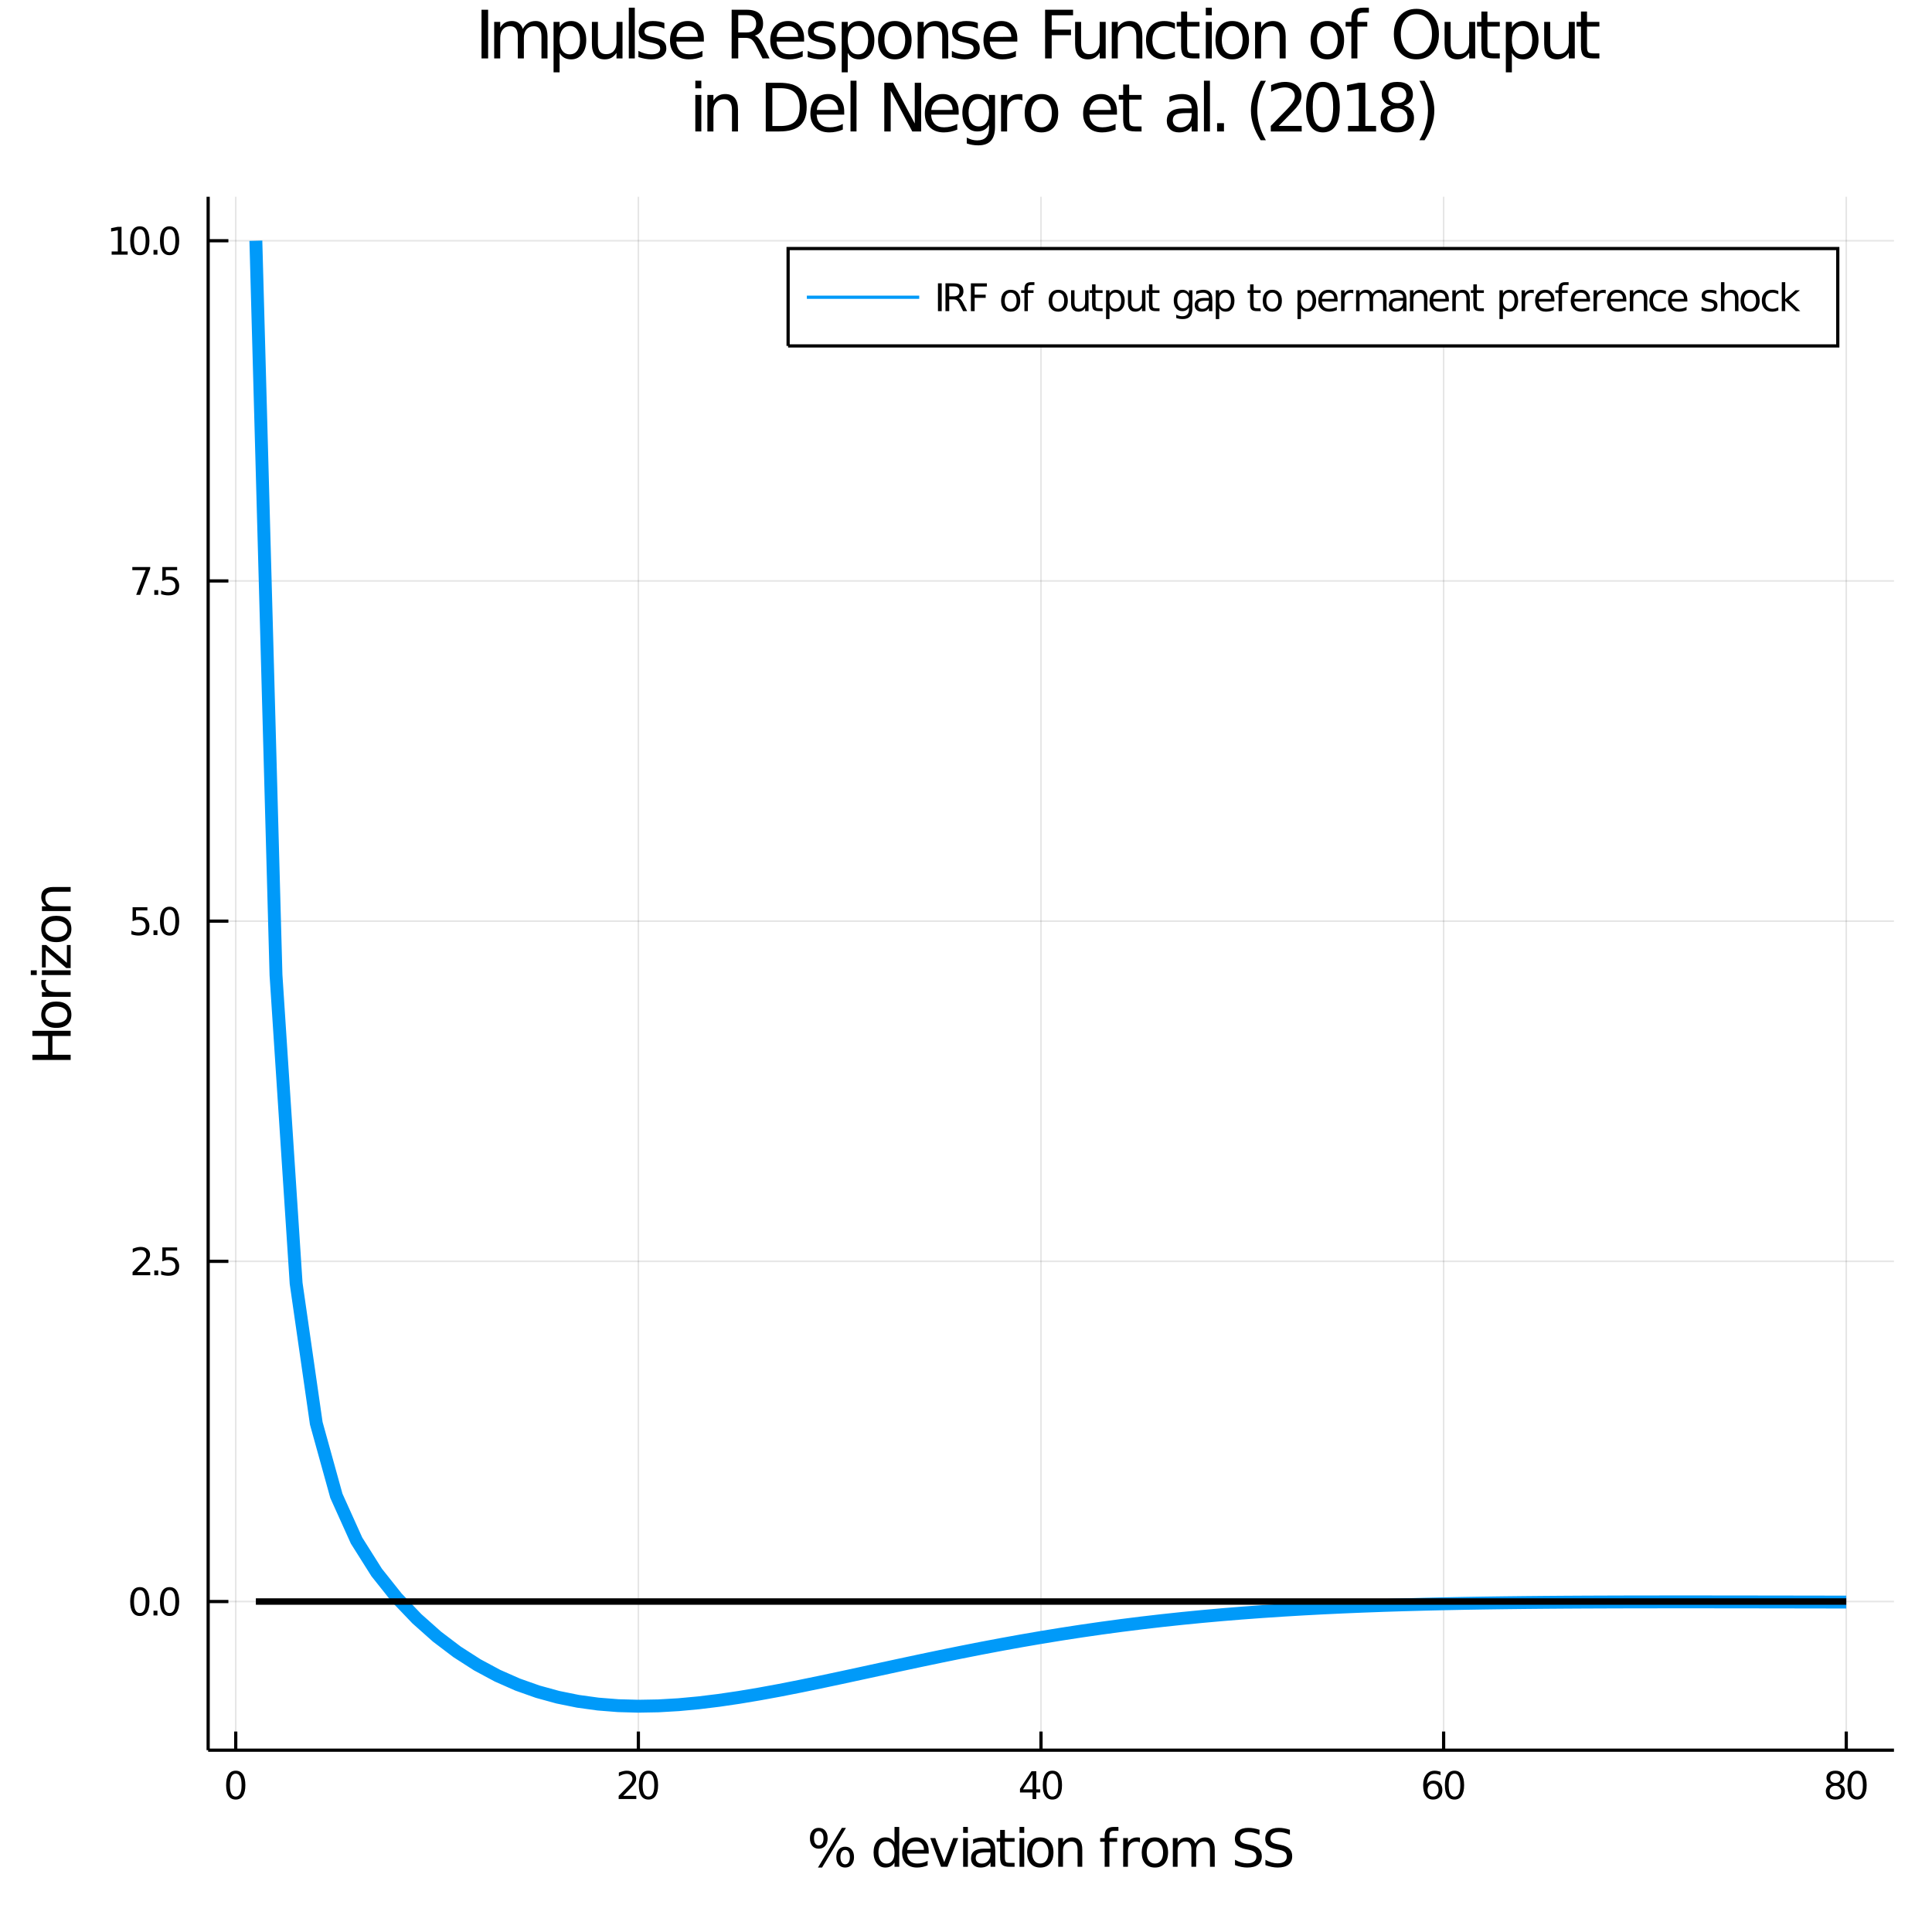 <svg xmlns="http://www.w3.org/2000/svg" xmlns:xlink="http://www.w3.org/1999/xlink" width="150" height="150" viewBox="0 0 600 600">
<rect x="0" y="0" width="600" height="600" fill="#333333" stroke="none"/>
<defs>
  <clipPath id="clip000">
    <rect x="0" y="0" width="600" height="600"></rect>
  </clipPath>
</defs>
<path clip-path="url(#clip000)" d="
M0 600 L600 600 L600 0 L0 0  Z
  " fill="#ffffff" fill-rule="evenodd" fill-opacity="1"></path>
<defs>
  <clipPath id="clip001">
    <rect x="120" y="60" width="421" height="421"></rect>
  </clipPath>
</defs>
<path clip-path="url(#clip000)" d="
M64.645 543.535 L588.189 543.535 L588.189 61.108 L64.645 61.108  Z
  " fill="#ffffff" fill-rule="evenodd" fill-opacity="1"></path>
<defs>
  <clipPath id="clip002">
    <rect x="64" y="61" width="525" height="483"></rect>
  </clipPath>
</defs>
<polyline clip-path="url(#clip002)" style="stroke:#000000; stroke-width:0.5; stroke-opacity:0.1; fill:none" points="
  73.21,543.535 73.21,61.108 
  "></polyline>
<polyline clip-path="url(#clip002)" style="stroke:#000000; stroke-width:0.5; stroke-opacity:0.1; fill:none" points="
  198.251,543.535 198.251,61.108 
  "></polyline>
<polyline clip-path="url(#clip002)" style="stroke:#000000; stroke-width:0.5; stroke-opacity:0.1; fill:none" points="
  323.291,543.535 323.291,61.108 
  "></polyline>
<polyline clip-path="url(#clip002)" style="stroke:#000000; stroke-width:0.5; stroke-opacity:0.1; fill:none" points="
  448.331,543.535 448.331,61.108 
  "></polyline>
<polyline clip-path="url(#clip002)" style="stroke:#000000; stroke-width:0.5; stroke-opacity:0.1; fill:none" points="
  573.372,543.535 573.372,61.108 
  "></polyline>
<polyline clip-path="url(#clip000)" style="stroke:#000000; stroke-width:1; stroke-opacity:1; fill:none" points="
  64.645,543.535 588.189,543.535 
  "></polyline>
<polyline clip-path="url(#clip000)" style="stroke:#000000; stroke-width:1; stroke-opacity:1; fill:none" points="
  73.21,543.535 73.21,537.746 
  "></polyline>
<polyline clip-path="url(#clip000)" style="stroke:#000000; stroke-width:1; stroke-opacity:1; fill:none" points="
  198.251,543.535 198.251,537.746 
  "></polyline>
<polyline clip-path="url(#clip000)" style="stroke:#000000; stroke-width:1; stroke-opacity:1; fill:none" points="
  323.291,543.535 323.291,537.746 
  "></polyline>
<polyline clip-path="url(#clip000)" style="stroke:#000000; stroke-width:1; stroke-opacity:1; fill:none" points="
  448.331,543.535 448.331,537.746 
  "></polyline>
<polyline clip-path="url(#clip000)" style="stroke:#000000; stroke-width:1; stroke-opacity:1; fill:none" points="
  573.372,543.535 573.372,537.746 
  "></polyline>
<path clip-path="url(#clip000)" d="M 0 0 M73.21 550.833 Q72.308 550.833 71.85 551.724 Q71.399 552.609 71.399 554.392 Q71.399 556.168 71.85 557.059 Q72.308 557.945 73.21 557.945 Q74.119 557.945 74.57 557.059 Q75.027 556.168 75.027 554.392 Q75.027 552.609 74.57 551.724 Q74.119 550.833 73.21 550.833 M73.21 549.907 Q74.663 549.907 75.427 551.058 Q76.196 552.204 76.196 554.392 Q76.196 556.573 75.427 557.725 Q74.663 558.871 73.21 558.871 Q71.758 558.871 70.988 557.725 Q70.224 556.573 70.224 554.392 Q70.224 552.204 70.988 551.058 Q71.758 549.907 73.21 549.907 Z" fill="#000000" fill-rule="evenodd" fill-opacity="1"></path><path clip-path="url(#clip000)" d="M 0 0 M193.537 557.719 L197.617 557.719 L197.617 558.703 L192.131 558.703 L192.131 557.719 Q192.796 557.031 193.942 555.873 Q195.094 554.71 195.389 554.374 Q195.95 553.743 196.17 553.309 Q196.396 552.87 196.396 552.447 Q196.396 551.759 195.91 551.325 Q195.429 550.891 194.654 550.891 Q194.104 550.891 193.491 551.081 Q192.883 551.272 192.189 551.66 L192.189 550.48 Q192.895 550.196 193.508 550.051 Q194.122 549.907 194.631 549.907 Q195.973 549.907 196.772 550.578 Q197.571 551.249 197.571 552.372 Q197.571 552.904 197.368 553.385 Q197.171 553.859 196.645 554.507 Q196.5 554.675 195.725 555.48 Q194.949 556.278 193.537 557.719 Z" fill="#000000" fill-rule="evenodd" fill-opacity="1"></path><path clip-path="url(#clip000)" d="M 0 0 M201.384 550.833 Q200.481 550.833 200.024 551.724 Q199.573 552.609 199.573 554.392 Q199.573 556.168 200.024 557.059 Q200.481 557.945 201.384 557.945 Q202.293 557.945 202.744 557.059 Q203.201 556.168 203.201 554.392 Q203.201 552.609 202.744 551.724 Q202.293 550.833 201.384 550.833 M201.384 549.907 Q202.837 549.907 203.601 551.058 Q204.37 552.204 204.37 554.392 Q204.37 556.573 203.601 557.725 Q202.837 558.871 201.384 558.871 Q199.932 558.871 199.162 557.725 Q198.398 556.573 198.398 554.392 Q198.398 552.204 199.162 551.058 Q199.932 549.907 201.384 549.907 Z" fill="#000000" fill-rule="evenodd" fill-opacity="1"></path><path clip-path="url(#clip000)" d="M 0 0 M320.667 551.081 L317.715 555.694 L320.667 555.694 L320.667 551.081 M320.36 550.063 L321.83 550.063 L321.83 555.694 L323.062 555.694 L323.062 556.666 L321.83 556.666 L321.83 558.703 L320.667 558.703 L320.667 556.666 L316.766 556.666 L316.766 555.537 L320.36 550.063 Z" fill="#000000" fill-rule="evenodd" fill-opacity="1"></path><path clip-path="url(#clip000)" d="M 0 0 M326.83 550.833 Q325.927 550.833 325.47 551.724 Q325.018 552.609 325.018 554.392 Q325.018 556.168 325.47 557.059 Q325.927 557.945 326.83 557.945 Q327.738 557.945 328.19 557.059 Q328.647 556.168 328.647 554.392 Q328.647 552.609 328.19 551.724 Q327.738 550.833 326.83 550.833 M326.83 549.907 Q328.282 549.907 329.046 551.058 Q329.816 552.204 329.816 554.392 Q329.816 556.573 329.046 557.725 Q328.282 558.871 326.83 558.871 Q325.377 558.871 324.608 557.725 Q323.844 556.573 323.844 554.392 Q323.844 552.204 324.608 551.058 Q325.377 549.907 326.83 549.907 Z" fill="#000000" fill-rule="evenodd" fill-opacity="1"></path><path clip-path="url(#clip000)" d="M 0 0 M445.056 553.917 Q444.269 553.917 443.806 554.455 Q443.349 554.993 443.349 555.931 Q443.349 556.863 443.806 557.407 Q444.269 557.945 445.056 557.945 Q445.843 557.945 446.3 557.407 Q446.763 556.863 446.763 555.931 Q446.763 554.993 446.3 554.455 Q445.843 553.917 445.056 553.917 M447.376 550.254 L447.376 551.319 Q446.937 551.11 446.485 551 Q446.04 550.891 445.6 550.891 Q444.442 550.891 443.829 551.672 Q443.221 552.453 443.135 554.033 Q443.476 553.529 443.991 553.263 Q444.506 552.991 445.125 552.991 Q446.427 552.991 447.18 553.784 Q447.938 554.571 447.938 555.931 Q447.938 557.262 447.151 558.066 Q446.364 558.871 445.056 558.871 Q443.557 558.871 442.764 557.725 Q441.971 556.573 441.971 554.392 Q441.971 552.343 442.944 551.128 Q443.916 549.907 445.554 549.907 Q445.993 549.907 446.439 549.994 Q446.89 550.08 447.376 550.254 Z" fill="#000000" fill-rule="evenodd" fill-opacity="1"></path><path clip-path="url(#clip000)" d="M 0 0 M451.705 550.833 Q450.802 550.833 450.345 551.724 Q449.894 552.609 449.894 554.392 Q449.894 556.168 450.345 557.059 Q450.802 557.945 451.705 557.945 Q452.614 557.945 453.065 557.059 Q453.522 556.168 453.522 554.392 Q453.522 552.609 453.065 551.724 Q452.614 550.833 451.705 550.833 M451.705 549.907 Q453.158 549.907 453.922 551.058 Q454.691 552.204 454.691 554.392 Q454.691 556.573 453.922 557.725 Q453.158 558.871 451.705 558.871 Q450.253 558.871 449.483 557.725 Q448.719 556.573 448.719 554.392 Q448.719 552.204 449.483 551.058 Q450.253 549.907 451.705 549.907 Z" fill="#000000" fill-rule="evenodd" fill-opacity="1"></path><path clip-path="url(#clip000)" d="M 0 0 M569.995 554.6 Q569.162 554.6 568.681 555.046 Q568.207 555.491 568.207 556.272 Q568.207 557.054 568.681 557.499 Q569.162 557.945 569.995 557.945 Q570.828 557.945 571.309 557.499 Q571.789 557.048 571.789 556.272 Q571.789 555.491 571.309 555.046 Q570.834 554.6 569.995 554.6 M568.826 554.102 Q568.074 553.917 567.651 553.402 Q567.235 552.887 567.235 552.146 Q567.235 551.11 567.97 550.509 Q568.71 549.907 569.995 549.907 Q571.285 549.907 572.02 550.509 Q572.755 551.11 572.755 552.146 Q572.755 552.887 572.333 553.402 Q571.916 553.917 571.17 554.102 Q572.015 554.299 572.483 554.872 Q572.958 555.445 572.958 556.272 Q572.958 557.528 572.188 558.199 Q571.424 558.871 569.995 558.871 Q568.566 558.871 567.796 558.199 Q567.032 557.528 567.032 556.272 Q567.032 555.445 567.507 554.872 Q567.981 554.299 568.826 554.102 M568.398 552.256 Q568.398 552.928 568.814 553.304 Q569.237 553.68 569.995 553.68 Q570.747 553.68 571.17 553.304 Q571.598 552.928 571.598 552.256 Q571.598 551.585 571.17 551.209 Q570.747 550.833 569.995 550.833 Q569.237 550.833 568.814 551.209 Q568.398 551.585 568.398 552.256 Z" fill="#000000" fill-rule="evenodd" fill-opacity="1"></path><path clip-path="url(#clip000)" d="M 0 0 M576.725 550.833 Q575.822 550.833 575.365 551.724 Q574.914 552.609 574.914 554.392 Q574.914 556.168 575.365 557.059 Q575.822 557.945 576.725 557.945 Q577.634 557.945 578.085 557.059 Q578.542 556.168 578.542 554.392 Q578.542 552.609 578.085 551.724 Q577.634 550.833 576.725 550.833 M576.725 549.907 Q578.178 549.907 578.942 551.058 Q579.711 552.204 579.711 554.392 Q579.711 556.573 578.942 557.725 Q578.178 558.871 576.725 558.871 Q575.273 558.871 574.503 557.725 Q573.739 556.573 573.739 554.392 Q573.739 552.204 574.503 551.058 Q575.273 549.907 576.725 549.907 Z" fill="#000000" fill-rule="evenodd" fill-opacity="1"></path><path clip-path="url(#clip000)" d="M 0 0 M262.481 574.523 Q261.789 574.523 261.391 575.112 Q261.001 575.701 261.001 576.751 Q261.001 577.786 261.391 578.382 Q261.789 578.971 262.481 578.971 Q263.158 578.971 263.548 578.382 Q263.946 577.786 263.946 576.751 Q263.946 575.709 263.548 575.12 Q263.158 574.523 262.481 574.523 M262.481 573.513 Q263.739 573.513 264.479 574.388 Q265.219 575.263 265.219 576.751 Q265.219 578.239 264.471 579.114 Q263.731 579.982 262.481 579.982 Q261.208 579.982 260.468 579.114 Q259.728 578.239 259.728 576.751 Q259.728 575.255 260.468 574.388 Q261.216 573.513 262.481 573.513 M254.27 568.667 Q253.585 568.667 253.187 569.263 Q252.798 569.852 252.798 570.887 Q252.798 571.937 253.187 572.526 Q253.577 573.115 254.27 573.115 Q254.962 573.115 255.352 572.526 Q255.75 571.937 255.75 570.887 Q255.75 569.86 255.352 569.263 Q254.954 568.667 254.27 568.667 M261.455 567.656 L262.728 567.656 L255.296 579.982 L254.023 579.982 L261.455 567.656 M254.27 567.656 Q255.527 567.656 256.275 568.531 Q257.023 569.399 257.023 570.887 Q257.023 572.391 256.275 573.258 Q255.535 574.125 254.27 574.125 Q253.004 574.125 252.264 573.258 Q251.532 572.383 251.532 570.887 Q251.532 569.407 252.272 568.531 Q253.012 567.656 254.27 567.656 Z" fill="#000000" fill-rule="evenodd" fill-opacity="1"></path><path clip-path="url(#clip000)" d="M 0 0 M277.799 572.192 L277.799 567.37 L279.263 567.37 L279.263 579.751 L277.799 579.751 L277.799 578.414 Q277.337 579.21 276.629 579.6 Q275.929 579.982 274.942 579.982 Q273.327 579.982 272.308 578.693 Q271.298 577.404 271.298 575.303 Q271.298 573.202 272.308 571.913 Q273.327 570.624 274.942 570.624 Q275.929 570.624 276.629 571.014 Q277.337 571.396 277.799 572.192 M272.81 575.303 Q272.81 576.918 273.47 577.841 Q274.139 578.756 275.3 578.756 Q276.462 578.756 277.13 577.841 Q277.799 576.918 277.799 575.303 Q277.799 573.688 277.13 572.773 Q276.462 571.85 275.3 571.85 Q274.139 571.85 273.47 572.773 Q272.81 573.688 272.81 575.303 Z" fill="#000000" fill-rule="evenodd" fill-opacity="1"></path><path clip-path="url(#clip000)" d="M 0 0 M288.422 574.929 L288.422 575.645 L281.69 575.645 Q281.785 577.157 282.597 577.953 Q283.417 578.74 284.873 578.74 Q285.716 578.74 286.504 578.534 Q287.3 578.327 288.08 577.913 L288.08 579.297 Q287.292 579.632 286.464 579.807 Q285.637 579.982 284.785 579.982 Q282.653 579.982 281.403 578.74 Q280.162 577.499 280.162 575.382 Q280.162 573.194 281.34 571.913 Q282.525 570.624 284.531 570.624 Q286.329 570.624 287.371 571.786 Q288.422 572.94 288.422 574.929 M286.958 574.499 Q286.942 573.298 286.281 572.582 Q285.629 571.865 284.547 571.865 Q283.321 571.865 282.581 572.558 Q281.849 573.25 281.738 574.507 L286.958 574.499 Z" fill="#000000" fill-rule="evenodd" fill-opacity="1"></path><path clip-path="url(#clip000)" d="M 0 0 M288.907 570.839 L290.459 570.839 L293.244 578.319 L296.029 570.839 L297.58 570.839 L294.238 579.751 L292.249 579.751 L288.907 570.839 Z" fill="#000000" fill-rule="evenodd" fill-opacity="1"></path><path clip-path="url(#clip000)" d="M 0 0 M299.116 570.839 L300.58 570.839 L300.58 579.751 L299.116 579.751 L299.116 570.839 M299.116 567.37 L300.58 567.37 L300.58 569.224 L299.116 569.224 L299.116 567.37 Z" fill="#000000" fill-rule="evenodd" fill-opacity="1"></path><path clip-path="url(#clip000)" d="M 0 0 M306.166 575.271 Q304.392 575.271 303.707 575.677 Q303.023 576.083 303.023 577.061 Q303.023 577.841 303.532 578.303 Q304.049 578.756 304.933 578.756 Q306.15 578.756 306.882 577.897 Q307.622 577.03 307.622 575.597 L307.622 575.271 L306.166 575.271 M309.086 574.666 L309.086 579.751 L307.622 579.751 L307.622 578.398 Q307.121 579.21 306.373 579.6 Q305.625 579.982 304.543 579.982 Q303.174 579.982 302.363 579.218 Q301.559 578.446 301.559 577.157 Q301.559 575.653 302.561 574.889 Q303.572 574.125 305.569 574.125 L307.622 574.125 L307.622 573.982 Q307.622 572.971 306.954 572.422 Q306.293 571.865 305.092 571.865 Q304.328 571.865 303.604 572.048 Q302.88 572.231 302.211 572.597 L302.211 571.245 Q303.015 570.934 303.771 570.783 Q304.527 570.624 305.243 570.624 Q307.177 570.624 308.131 571.627 Q309.086 572.629 309.086 574.666 Z" fill="#000000" fill-rule="evenodd" fill-opacity="1"></path><path clip-path="url(#clip000)" d="M 0 0 M312.07 568.309 L312.07 570.839 L315.086 570.839 L315.086 571.977 L312.07 571.977 L312.07 576.815 Q312.07 577.905 312.365 578.215 Q312.667 578.526 313.582 578.526 L315.086 578.526 L315.086 579.751 L313.582 579.751 Q311.887 579.751 311.243 579.122 Q310.598 578.486 310.598 576.815 L310.598 571.977 L309.524 571.977 L309.524 570.839 L310.598 570.839 L310.598 568.309 L312.07 568.309 Z" fill="#000000" fill-rule="evenodd" fill-opacity="1"></path><path clip-path="url(#clip000)" d="M 0 0 M316.622 570.839 L318.086 570.839 L318.086 579.751 L316.622 579.751 L316.622 570.839 M316.622 567.37 L318.086 567.37 L318.086 569.224 L316.622 569.224 L316.622 567.37 Z" fill="#000000" fill-rule="evenodd" fill-opacity="1"></path><path clip-path="url(#clip000)" d="M 0 0 M323.075 571.865 Q321.897 571.865 321.213 572.788 Q320.529 573.704 320.529 575.303 Q320.529 576.902 321.205 577.825 Q321.889 578.74 323.075 578.74 Q324.245 578.74 324.929 577.817 Q325.613 576.894 325.613 575.303 Q325.613 573.719 324.929 572.796 Q324.245 571.865 323.075 571.865 M323.075 570.624 Q324.985 570.624 326.075 571.865 Q327.165 573.107 327.165 575.303 Q327.165 577.491 326.075 578.74 Q324.985 579.982 323.075 579.982 Q321.157 579.982 320.067 578.74 Q318.985 577.491 318.985 575.303 Q318.985 573.107 320.067 571.865 Q321.157 570.624 323.075 570.624 Z" fill="#000000" fill-rule="evenodd" fill-opacity="1"></path><path clip-path="url(#clip000)" d="M 0 0 M336.109 574.372 L336.109 579.751 L334.645 579.751 L334.645 574.42 Q334.645 573.154 334.151 572.526 Q333.658 571.897 332.671 571.897 Q331.486 571.897 330.801 572.653 Q330.117 573.409 330.117 574.714 L330.117 579.751 L328.645 579.751 L328.645 570.839 L330.117 570.839 L330.117 572.224 Q330.642 571.42 331.35 571.022 Q332.067 570.624 332.998 570.624 Q334.533 570.624 335.321 571.579 Q336.109 572.526 336.109 574.372 Z" fill="#000000" fill-rule="evenodd" fill-opacity="1"></path><path clip-path="url(#clip000)" d="M 0 0 M347.336 567.37 L347.336 568.587 L345.936 568.587 Q345.148 568.587 344.838 568.905 Q344.535 569.224 344.535 570.051 L344.535 570.839 L346.946 570.839 L346.946 571.977 L344.535 571.977 L344.535 579.751 L343.063 579.751 L343.063 571.977 L341.663 571.977 L341.663 570.839 L343.063 570.839 L343.063 570.218 Q343.063 568.73 343.756 568.054 Q344.448 567.37 345.952 567.37 L347.336 567.37 Z" fill="#000000" fill-rule="evenodd" fill-opacity="1"></path><path clip-path="url(#clip000)" d="M 0 0 M354.036 572.208 Q353.79 572.064 353.495 572.001 Q353.209 571.929 352.859 571.929 Q351.617 571.929 350.949 572.741 Q350.288 573.544 350.288 575.056 L350.288 579.751 L348.816 579.751 L348.816 570.839 L350.288 570.839 L350.288 572.224 Q350.75 571.412 351.49 571.022 Q352.23 570.624 353.288 570.624 Q353.439 570.624 353.622 570.648 Q353.805 570.664 354.028 570.704 L354.036 572.208 Z" fill="#000000" fill-rule="evenodd" fill-opacity="1"></path><path clip-path="url(#clip000)" d="M 0 0 M358.667 571.865 Q357.49 571.865 356.805 572.788 Q356.121 573.704 356.121 575.303 Q356.121 576.902 356.797 577.825 Q357.482 578.74 358.667 578.74 Q359.837 578.74 360.521 577.817 Q361.206 576.894 361.206 575.303 Q361.206 573.719 360.521 572.796 Q359.837 571.865 358.667 571.865 M358.667 570.624 Q360.577 570.624 361.667 571.865 Q362.757 573.107 362.757 575.303 Q362.757 577.491 361.667 578.74 Q360.577 579.982 358.667 579.982 Q356.75 579.982 355.659 578.74 Q354.577 577.491 354.577 575.303 Q354.577 573.107 355.659 571.865 Q356.75 570.624 358.667 570.624 Z" fill="#000000" fill-rule="evenodd" fill-opacity="1"></path><path clip-path="url(#clip000)" d="M 0 0 M371.232 572.55 Q371.781 571.563 372.544 571.094 Q373.308 570.624 374.343 570.624 Q375.735 570.624 376.491 571.603 Q377.247 572.574 377.247 574.372 L377.247 579.751 L375.775 579.751 L375.775 574.42 Q375.775 573.139 375.322 572.518 Q374.868 571.897 373.937 571.897 Q372.799 571.897 372.139 572.653 Q371.478 573.409 371.478 574.714 L371.478 579.751 L370.006 579.751 L370.006 574.42 Q370.006 573.131 369.553 572.518 Q369.099 571.897 368.152 571.897 Q367.03 571.897 366.37 572.661 Q365.709 573.417 365.709 574.714 L365.709 579.751 L364.237 579.751 L364.237 570.839 L365.709 570.839 L365.709 572.224 Q366.211 571.404 366.911 571.014 Q367.611 570.624 368.574 570.624 Q369.545 570.624 370.221 571.117 Q370.905 571.611 371.232 572.55 Z" fill="#000000" fill-rule="evenodd" fill-opacity="1"></path><path clip-path="url(#clip000)" d="M 0 0 M391.148 568.261 L391.148 569.828 Q390.233 569.391 389.422 569.176 Q388.61 568.961 387.854 568.961 Q386.541 568.961 385.825 569.47 Q385.117 569.98 385.117 570.919 Q385.117 571.706 385.586 572.112 Q386.064 572.51 387.385 572.757 L388.355 572.956 Q390.154 573.298 391.005 574.165 Q391.864 575.024 391.864 576.473 Q391.864 578.199 390.703 579.091 Q389.549 579.982 387.313 579.982 Q386.469 579.982 385.515 579.791 Q384.568 579.6 383.549 579.226 L383.549 577.571 Q384.528 578.12 385.467 578.398 Q386.406 578.677 387.313 578.677 Q388.689 578.677 389.437 578.136 Q390.185 577.595 390.185 576.592 Q390.185 575.717 389.644 575.223 Q389.111 574.73 387.886 574.483 L386.907 574.292 Q385.109 573.934 384.305 573.17 Q383.501 572.407 383.501 571.046 Q383.501 569.47 384.607 568.563 Q385.721 567.656 387.671 567.656 Q388.506 567.656 389.374 567.807 Q390.241 567.958 391.148 568.261 Z" fill="#000000" fill-rule="evenodd" fill-opacity="1"></path><path clip-path="url(#clip000)" d="M 0 0 M400.585 568.261 L400.585 569.828 Q399.67 569.391 398.859 569.176 Q398.047 568.961 397.291 568.961 Q395.978 568.961 395.262 569.47 Q394.554 569.98 394.554 570.919 Q394.554 571.706 395.023 572.112 Q395.501 572.51 396.822 572.757 L397.792 572.956 Q399.591 573.298 400.442 574.165 Q401.302 575.024 401.302 576.473 Q401.302 578.199 400.14 579.091 Q398.986 579.982 396.75 579.982 Q395.907 579.982 394.952 579.791 Q394.005 579.6 392.986 579.226 L392.986 577.571 Q393.965 578.12 394.904 578.398 Q395.843 578.677 396.75 578.677 Q398.127 578.677 398.875 578.136 Q399.623 577.595 399.623 576.592 Q399.623 575.717 399.082 575.223 Q398.548 574.73 397.323 574.483 L396.344 574.292 Q394.546 573.934 393.742 573.17 Q392.939 572.407 392.939 571.046 Q392.939 569.47 394.045 568.563 Q395.159 567.656 397.108 567.656 Q397.944 567.656 398.811 567.807 Q399.678 567.958 400.585 568.261 Z" fill="#000000" fill-rule="evenodd" fill-opacity="1"></path><polyline clip-path="url(#clip002)" style="stroke:#000000; stroke-width:0.5; stroke-opacity:0.1; fill:none" points="
  64.645,497.37 588.189,497.37 
  "></polyline>
<polyline clip-path="url(#clip002)" style="stroke:#000000; stroke-width:0.5; stroke-opacity:0.1; fill:none" points="
  64.645,391.718 588.189,391.718 
  "></polyline>
<polyline clip-path="url(#clip002)" style="stroke:#000000; stroke-width:0.5; stroke-opacity:0.1; fill:none" points="
  64.645,286.066 588.189,286.066 
  "></polyline>
<polyline clip-path="url(#clip002)" style="stroke:#000000; stroke-width:0.5; stroke-opacity:0.1; fill:none" points="
  64.645,180.414 588.189,180.414 
  "></polyline>
<polyline clip-path="url(#clip002)" style="stroke:#000000; stroke-width:0.5; stroke-opacity:0.1; fill:none" points="
  64.645,74.762 588.189,74.762 
  "></polyline>
<polyline clip-path="url(#clip000)" style="stroke:#000000; stroke-width:1; stroke-opacity:1; fill:none" points="
  64.645,543.535 64.645,61.108 
  "></polyline>
<polyline clip-path="url(#clip000)" style="stroke:#000000; stroke-width:1; stroke-opacity:1; fill:none" points="
  64.645,497.37 70.927,497.37 
  "></polyline>
<polyline clip-path="url(#clip000)" style="stroke:#000000; stroke-width:1; stroke-opacity:1; fill:none" points="
  64.645,391.718 70.927,391.718 
  "></polyline>
<polyline clip-path="url(#clip000)" style="stroke:#000000; stroke-width:1; stroke-opacity:1; fill:none" points="
  64.645,286.066 70.927,286.066 
  "></polyline>
<polyline clip-path="url(#clip000)" style="stroke:#000000; stroke-width:1; stroke-opacity:1; fill:none" points="
  64.645,180.414 70.927,180.414 
  "></polyline>
<polyline clip-path="url(#clip000)" style="stroke:#000000; stroke-width:1; stroke-opacity:1; fill:none" points="
  64.645,74.762 70.927,74.762 
  "></polyline>
<path clip-path="url(#clip000)" d="M 0 0 M43.417 493.819 Q42.514 493.819 42.057 494.711 Q41.606 495.596 41.606 497.378 Q41.606 499.155 42.057 500.046 Q42.514 500.932 43.417 500.932 Q44.326 500.932 44.777 500.046 Q45.234 499.155 45.234 497.378 Q45.234 495.596 44.777 494.711 Q44.326 493.819 43.417 493.819 M43.417 492.893 Q44.87 492.893 45.633 494.045 Q46.403 495.191 46.403 497.378 Q46.403 499.56 45.633 500.712 Q44.87 501.858 43.417 501.858 Q41.965 501.858 41.195 500.712 Q40.431 499.56 40.431 497.378 Q40.431 495.191 41.195 494.045 Q41.965 492.893 43.417 492.893 Z" fill="#000000" fill-rule="evenodd" fill-opacity="1"></path><path clip-path="url(#clip000)" d="M 0 0 M47.67 500.22 L48.892 500.22 L48.892 501.69 L47.67 501.69 L47.67 500.22 Z" fill="#000000" fill-rule="evenodd" fill-opacity="1"></path><path clip-path="url(#clip000)" d="M 0 0 M52.659 493.819 Q51.756 493.819 51.299 494.711 Q50.847 495.596 50.847 497.378 Q50.847 499.155 51.299 500.046 Q51.756 500.932 52.659 500.932 Q53.567 500.932 54.019 500.046 Q54.476 499.155 54.476 497.378 Q54.476 495.596 54.019 494.711 Q53.567 493.819 52.659 493.819 M52.659 492.893 Q54.111 492.893 54.875 494.045 Q55.645 495.191 55.645 497.378 Q55.645 499.56 54.875 500.712 Q54.111 501.858 52.659 501.858 Q51.206 501.858 50.437 500.712 Q49.673 499.56 49.673 497.378 Q49.673 495.191 50.437 494.045 Q51.206 492.893 52.659 492.893 Z" fill="#000000" fill-rule="evenodd" fill-opacity="1"></path><path clip-path="url(#clip000)" d="M 0 0 M42.572 395.054 L46.652 395.054 L46.652 396.038 L41.166 396.038 L41.166 395.054 Q41.831 394.365 42.977 393.208 Q44.129 392.045 44.424 391.709 Q44.985 391.078 45.205 390.644 Q45.431 390.204 45.431 389.782 Q45.431 389.093 44.945 388.659 Q44.465 388.225 43.689 388.225 Q43.139 388.225 42.526 388.416 Q41.918 388.607 41.224 388.995 L41.224 387.814 Q41.93 387.531 42.543 387.386 Q43.157 387.241 43.666 387.241 Q45.008 387.241 45.807 387.913 Q46.606 388.584 46.606 389.707 Q46.606 390.239 46.403 390.719 Q46.206 391.194 45.68 391.842 Q45.535 392.01 44.76 392.814 Q43.984 393.613 42.572 395.054 Z" fill="#000000" fill-rule="evenodd" fill-opacity="1"></path><path clip-path="url(#clip000)" d="M 0 0 M47.919 394.568 L49.14 394.568 L49.14 396.038 L47.919 396.038 L47.919 394.568 Z" fill="#000000" fill-rule="evenodd" fill-opacity="1"></path><path clip-path="url(#clip000)" d="M 0 0 M50.419 387.398 L55.008 387.398 L55.008 388.381 L51.49 388.381 L51.49 390.499 Q51.745 390.413 51.999 390.372 Q52.254 390.326 52.508 390.326 Q53.955 390.326 54.8 391.119 Q55.645 391.912 55.645 393.266 Q55.645 394.66 54.777 395.436 Q53.909 396.205 52.329 396.205 Q51.785 396.205 51.218 396.113 Q50.657 396.02 50.055 395.835 L50.055 394.66 Q50.576 394.944 51.131 395.083 Q51.687 395.222 52.306 395.222 Q53.307 395.222 53.892 394.695 Q54.476 394.168 54.476 393.266 Q54.476 392.363 53.892 391.836 Q53.307 391.31 52.306 391.31 Q51.837 391.31 51.368 391.414 Q50.905 391.518 50.419 391.738 L50.419 387.398 Z" fill="#000000" fill-rule="evenodd" fill-opacity="1"></path><path clip-path="url(#clip000)" d="M 0 0 M41.178 281.746 L45.767 281.746 L45.767 282.729 L42.248 282.729 L42.248 284.847 Q42.503 284.761 42.757 284.72 Q43.012 284.674 43.267 284.674 Q44.713 284.674 45.558 285.467 Q46.403 286.26 46.403 287.614 Q46.403 289.008 45.535 289.784 Q44.667 290.553 43.087 290.553 Q42.543 290.553 41.976 290.461 Q41.415 290.368 40.813 290.183 L40.813 289.008 Q41.334 289.292 41.889 289.431 Q42.445 289.57 43.064 289.57 Q44.065 289.57 44.65 289.043 Q45.234 288.516 45.234 287.614 Q45.234 286.711 44.65 286.184 Q44.065 285.658 43.064 285.658 Q42.595 285.658 42.127 285.762 Q41.664 285.866 41.178 286.086 L41.178 281.746 Z" fill="#000000" fill-rule="evenodd" fill-opacity="1"></path><path clip-path="url(#clip000)" d="M 0 0 M47.67 288.916 L48.892 288.916 L48.892 290.386 L47.67 290.386 L47.67 288.916 Z" fill="#000000" fill-rule="evenodd" fill-opacity="1"></path><path clip-path="url(#clip000)" d="M 0 0 M52.659 282.515 Q51.756 282.515 51.299 283.407 Q50.847 284.292 50.847 286.074 Q50.847 287.851 51.299 288.742 Q51.756 289.628 52.659 289.628 Q53.567 289.628 54.019 288.742 Q54.476 287.851 54.476 286.074 Q54.476 284.292 54.019 283.407 Q53.567 282.515 52.659 282.515 M52.659 281.589 Q54.111 281.589 54.875 282.741 Q55.645 283.887 55.645 286.074 Q55.645 288.256 54.875 289.408 Q54.111 290.553 52.659 290.553 Q51.206 290.553 50.437 289.408 Q49.673 288.256 49.673 286.074 Q49.673 283.887 50.437 282.741 Q51.206 281.589 52.659 281.589 Z" fill="#000000" fill-rule="evenodd" fill-opacity="1"></path><path clip-path="url(#clip000)" d="M 0 0 M41.096 176.094 L46.652 176.094 L46.652 176.591 L43.515 184.734 L42.294 184.734 L45.246 177.077 L41.096 177.077 L41.096 176.094 Z" fill="#000000" fill-rule="evenodd" fill-opacity="1"></path><path clip-path="url(#clip000)" d="M 0 0 M47.919 183.264 L49.14 183.264 L49.14 184.734 L47.919 184.734 L47.919 183.264 Z" fill="#000000" fill-rule="evenodd" fill-opacity="1"></path><path clip-path="url(#clip000)" d="M 0 0 M50.419 176.094 L55.008 176.094 L55.008 177.077 L51.49 177.077 L51.49 179.195 Q51.745 179.109 51.999 179.068 Q52.254 179.022 52.508 179.022 Q53.955 179.022 54.8 179.815 Q55.645 180.608 55.645 181.962 Q55.645 183.356 54.777 184.132 Q53.909 184.901 52.329 184.901 Q51.785 184.901 51.218 184.809 Q50.657 184.716 50.055 184.531 L50.055 183.356 Q50.576 183.64 51.131 183.779 Q51.687 183.918 52.306 183.918 Q53.307 183.918 53.892 183.391 Q54.476 182.864 54.476 181.962 Q54.476 181.059 53.892 180.532 Q53.307 180.006 52.306 180.006 Q51.837 180.006 51.368 180.11 Q50.905 180.214 50.419 180.434 L50.419 176.094 Z" fill="#000000" fill-rule="evenodd" fill-opacity="1"></path><path clip-path="url(#clip000)" d="M 0 0 M34.673 78.098 L36.583 78.098 L36.583 71.506 L34.505 71.923 L34.505 70.858 L36.571 70.442 L37.74 70.442 L37.74 78.098 L39.65 78.098 L39.65 79.082 L34.673 79.082 L34.673 78.098 Z" fill="#000000" fill-rule="evenodd" fill-opacity="1"></path><path clip-path="url(#clip000)" d="M 0 0 M43.417 71.211 Q42.514 71.211 42.057 72.103 Q41.606 72.988 41.606 74.77 Q41.606 76.547 42.057 77.438 Q42.514 78.323 43.417 78.323 Q44.326 78.323 44.777 77.438 Q45.234 76.547 45.234 74.77 Q45.234 72.988 44.777 72.103 Q44.326 71.211 43.417 71.211 M43.417 70.285 Q44.87 70.285 45.633 71.437 Q46.403 72.583 46.403 74.77 Q46.403 76.952 45.633 78.104 Q44.87 79.249 43.417 79.249 Q41.965 79.249 41.195 78.104 Q40.431 76.952 40.431 74.77 Q40.431 72.583 41.195 71.437 Q41.965 70.285 43.417 70.285 Z" fill="#000000" fill-rule="evenodd" fill-opacity="1"></path><path clip-path="url(#clip000)" d="M 0 0 M47.67 77.612 L48.892 77.612 L48.892 79.082 L47.67 79.082 L47.67 77.612 Z" fill="#000000" fill-rule="evenodd" fill-opacity="1"></path><path clip-path="url(#clip000)" d="M 0 0 M52.659 71.211 Q51.756 71.211 51.299 72.103 Q50.847 72.988 50.847 74.77 Q50.847 76.547 51.299 77.438 Q51.756 78.323 52.659 78.323 Q53.567 78.323 54.019 77.438 Q54.476 76.547 54.476 74.77 Q54.476 72.988 54.019 72.103 Q53.567 71.211 52.659 71.211 M52.659 70.285 Q54.111 70.285 54.875 71.437 Q55.645 72.583 55.645 74.77 Q55.645 76.952 54.875 78.104 Q54.111 79.249 52.659 79.249 Q51.206 79.249 50.437 78.104 Q49.673 76.952 49.673 74.77 Q49.673 72.583 50.437 71.437 Q51.206 70.285 52.659 70.285 Z" fill="#000000" fill-rule="evenodd" fill-opacity="1"></path><path clip-path="url(#clip000)" d="M 0 0 M10.061 329.177 L10.061 327.569 L14.931 327.569 L14.931 321.729 L10.061 321.729 L10.061 320.122 L21.941 320.122 L21.941 321.729 L16.284 321.729 L16.284 327.569 L21.941 327.569 L21.941 329.177 L10.061 329.177 Z" fill="#000000" fill-rule="evenodd" fill-opacity="1"></path><path clip-path="url(#clip000)" d="M 0 0 M14.056 315.132 Q14.056 316.31 14.979 316.994 Q15.894 317.679 17.493 317.679 Q19.092 317.679 20.015 317.002 Q20.93 316.318 20.93 315.132 Q20.93 313.963 20.008 313.278 Q19.084 312.594 17.493 312.594 Q15.909 312.594 14.986 313.278 Q14.056 313.963 14.056 315.132 M12.814 315.132 Q12.814 313.223 14.056 312.133 Q15.297 311.043 17.493 311.043 Q19.681 311.043 20.93 312.133 Q22.172 313.223 22.172 315.132 Q22.172 317.05 20.93 318.14 Q19.681 319.222 17.493 319.222 Q15.297 319.222 14.056 318.14 Q12.814 317.05 12.814 315.132 Z" fill="#000000" fill-rule="evenodd" fill-opacity="1"></path><path clip-path="url(#clip000)" d="M 0 0 M14.398 304.343 Q14.254 304.589 14.191 304.884 Q14.119 305.17 14.119 305.52 Q14.119 306.762 14.931 307.43 Q15.735 308.09 17.246 308.09 L21.941 308.09 L21.941 309.562 L13.029 309.562 L13.029 308.09 L14.414 308.09 Q13.602 307.629 13.212 306.889 Q12.814 306.149 12.814 305.091 Q12.814 304.939 12.838 304.756 Q12.854 304.573 12.894 304.351 L14.398 304.343 Z" fill="#000000" fill-rule="evenodd" fill-opacity="1"></path><path clip-path="url(#clip000)" d="M 0 0 M13.029 302.807 L13.029 301.343 L21.941 301.343 L21.941 302.807 L13.029 302.807 M9.56 302.807 L9.56 301.343 L11.414 301.343 L11.414 302.807 L9.56 302.807 Z" fill="#000000" fill-rule="evenodd" fill-opacity="1"></path><path clip-path="url(#clip000)" d="M 0 0 M13.029 300.444 L13.029 293.489 L14.366 293.489 L20.771 298.995 L20.771 293.489 L21.941 293.489 L21.941 300.643 L20.604 300.643 L14.199 295.136 L14.199 300.444 L13.029 300.444 Z" fill="#000000" fill-rule="evenodd" fill-opacity="1"></path><path clip-path="url(#clip000)" d="M 0 0 M14.056 288.5 Q14.056 289.678 14.979 290.362 Q15.894 291.046 17.493 291.046 Q19.092 291.046 20.015 290.37 Q20.93 289.686 20.93 288.5 Q20.93 287.33 20.008 286.646 Q19.084 285.962 17.493 285.962 Q15.909 285.962 14.986 286.646 Q14.056 287.33 14.056 288.5 M12.814 288.5 Q12.814 286.59 14.056 285.5 Q15.297 284.41 17.493 284.41 Q19.681 284.41 20.93 285.5 Q22.172 286.59 22.172 288.5 Q22.172 290.418 20.93 291.508 Q19.681 292.59 17.493 292.59 Q15.297 292.59 14.056 291.508 Q12.814 290.418 12.814 288.5 Z" fill="#000000" fill-rule="evenodd" fill-opacity="1"></path><path clip-path="url(#clip000)" d="M 0 0 M16.562 275.466 L21.941 275.466 L21.941 276.93 L16.61 276.93 Q15.345 276.93 14.716 277.424 Q14.087 277.917 14.087 278.904 Q14.087 280.089 14.843 280.774 Q15.599 281.458 16.904 281.458 L21.941 281.458 L21.941 282.93 L13.029 282.93 L13.029 281.458 L14.414 281.458 Q13.61 280.933 13.212 280.225 Q12.814 279.508 12.814 278.577 Q12.814 277.042 13.769 276.254 Q14.716 275.466 16.562 275.466 Z" fill="#000000" fill-rule="evenodd" fill-opacity="1"></path><path clip-path="url(#clip000)" d="M 0 0 M149.544 3.024 L151.59 3.024 L151.59 18.144 L149.544 18.144 L149.544 3.024 Z" fill="#000000" fill-rule="evenodd" fill-opacity="1"></path><path clip-path="url(#clip000)" d="M 0 0 M162.376 8.979 Q163.074 7.723 164.047 7.126 Q165.019 6.528 166.335 6.528 Q168.108 6.528 169.07 7.774 Q170.032 9.009 170.032 11.298 L170.032 18.144 L168.158 18.144 L168.158 11.359 Q168.158 9.728 167.581 8.938 Q167.004 8.148 165.819 8.148 Q164.371 8.148 163.53 9.11 Q162.69 10.073 162.69 11.733 L162.69 18.144 L160.816 18.144 L160.816 11.359 Q160.816 9.718 160.239 8.938 Q159.662 8.148 158.456 8.148 Q157.028 8.148 156.188 9.121 Q155.347 10.083 155.347 11.733 L155.347 18.144 L153.474 18.144 L153.474 6.801 L155.347 6.801 L155.347 8.564 Q155.985 7.521 156.877 7.024 Q157.768 6.528 158.993 6.528 Q160.229 6.528 161.089 7.156 Q161.96 7.784 162.376 8.979 Z" fill="#000000" fill-rule="evenodd" fill-opacity="1"></path><path clip-path="url(#clip000)" d="M 0 0 M173.789 16.443 L173.789 22.458 L171.915 22.458 L171.915 6.801 L173.789 6.801 L173.789 8.523 Q174.376 7.51 175.268 7.024 Q176.169 6.528 177.415 6.528 Q179.481 6.528 180.767 8.169 Q182.063 9.809 182.063 12.483 Q182.063 15.156 180.767 16.797 Q179.481 18.438 177.415 18.438 Q176.169 18.438 175.268 17.952 Q174.376 17.455 173.789 16.443 M180.129 12.483 Q180.129 10.427 179.278 9.262 Q178.437 8.088 176.959 8.088 Q175.48 8.088 174.63 9.262 Q173.789 10.427 173.789 12.483 Q173.789 14.539 174.63 15.713 Q175.48 16.878 176.959 16.878 Q178.437 16.878 179.278 15.713 Q180.129 14.539 180.129 12.483 Z" fill="#000000" fill-rule="evenodd" fill-opacity="1"></path><path clip-path="url(#clip000)" d="M 0 0 M183.825 13.668 L183.825 6.801 L185.689 6.801 L185.689 13.597 Q185.689 15.207 186.316 16.017 Q186.944 16.817 188.2 16.817 Q189.709 16.817 190.58 15.855 Q191.461 14.893 191.461 13.232 L191.461 6.801 L193.325 6.801 L193.325 18.144 L191.461 18.144 L191.461 16.402 Q190.783 17.435 189.881 17.942 Q188.99 18.438 187.805 18.438 Q185.851 18.438 184.838 17.222 Q183.825 16.007 183.825 13.668 M188.514 6.528 L188.514 6.528 Z" fill="#000000" fill-rule="evenodd" fill-opacity="1"></path><path clip-path="url(#clip000)" d="M 0 0 M195.279 2.386 L197.142 2.386 L197.142 18.144 L195.279 18.144 L195.279 2.386 Z" fill="#000000" fill-rule="evenodd" fill-opacity="1"></path><path clip-path="url(#clip000)" d="M 0 0 M206.328 7.136 L206.328 8.898 Q205.538 8.493 204.687 8.29 Q203.837 8.088 202.925 8.088 Q201.538 8.088 200.839 8.513 Q200.15 8.938 200.15 9.789 Q200.15 10.437 200.647 10.812 Q201.143 11.176 202.642 11.511 L203.28 11.652 Q205.265 12.078 206.095 12.858 Q206.936 13.627 206.936 15.015 Q206.936 16.595 205.68 17.516 Q204.434 18.438 202.247 18.438 Q201.335 18.438 200.343 18.255 Q199.36 18.083 198.267 17.729 L198.267 15.805 Q199.3 16.341 200.302 16.615 Q201.305 16.878 202.287 16.878 Q203.604 16.878 204.313 16.433 Q205.022 15.977 205.022 15.156 Q205.022 14.397 204.505 13.992 Q203.999 13.587 202.267 13.212 L201.619 13.06 Q199.887 12.695 199.117 11.946 Q198.348 11.187 198.348 9.87 Q198.348 8.27 199.482 7.399 Q200.616 6.528 202.702 6.528 Q203.735 6.528 204.647 6.68 Q205.558 6.832 206.328 7.136 Z" fill="#000000" fill-rule="evenodd" fill-opacity="1"></path><path clip-path="url(#clip000)" d="M 0 0 M218.592 12.007 L218.592 12.918 L210.024 12.918 Q210.146 14.842 211.179 15.855 Q212.222 16.858 214.075 16.858 Q215.149 16.858 216.151 16.595 Q217.164 16.331 218.157 15.805 L218.157 17.567 Q217.154 17.992 216.101 18.215 Q215.047 18.438 213.964 18.438 Q211.25 18.438 209.66 16.858 Q208.08 15.278 208.08 12.584 Q208.08 9.799 209.579 8.169 Q211.088 6.528 213.64 6.528 Q215.929 6.528 217.255 8.007 Q218.592 9.475 218.592 12.007 M216.729 11.46 Q216.708 9.931 215.868 9.019 Q215.037 8.108 213.66 8.108 Q212.1 8.108 211.159 8.989 Q210.227 9.87 210.085 11.47 L216.729 11.46 Z" fill="#000000" fill-rule="evenodd" fill-opacity="1"></path><path clip-path="url(#clip000)" d="M 0 0 M234.391 11.055 Q235.049 11.278 235.667 12.007 Q236.294 12.736 236.922 14.012 L238.998 18.144 L236.801 18.144 L234.867 14.265 Q234.117 12.746 233.408 12.25 Q232.709 11.754 231.494 11.754 L229.266 11.754 L229.266 18.144 L227.22 18.144 L227.22 3.024 L231.838 3.024 Q234.431 3.024 235.707 4.108 Q236.983 5.191 236.983 7.379 Q236.983 8.807 236.315 9.748 Q235.656 10.69 234.391 11.055 M229.266 4.705 L229.266 10.073 L231.838 10.073 Q233.317 10.073 234.066 9.394 Q234.826 8.705 234.826 7.379 Q234.826 6.052 234.066 5.384 Q233.317 4.705 231.838 4.705 L229.266 4.705 Z" fill="#000000" fill-rule="evenodd" fill-opacity="1"></path><path clip-path="url(#clip000)" d="M 0 0 M249.723 12.007 L249.723 12.918 L241.156 12.918 Q241.277 14.842 242.31 15.855 Q243.353 16.858 245.206 16.858 Q246.28 16.858 247.283 16.595 Q248.295 16.331 249.288 15.805 L249.288 17.567 Q248.285 17.992 247.232 18.215 Q246.179 18.438 245.095 18.438 Q242.381 18.438 240.791 16.858 Q239.211 15.278 239.211 12.584 Q239.211 9.799 240.71 8.169 Q242.219 6.528 244.771 6.528 Q247.06 6.528 248.386 8.007 Q249.723 9.475 249.723 12.007 M247.86 11.46 Q247.84 9.931 246.999 9.019 Q246.169 8.108 244.791 8.108 Q243.232 8.108 242.29 8.989 Q241.358 9.87 241.216 11.47 L247.86 11.46 Z" fill="#000000" fill-rule="evenodd" fill-opacity="1"></path><path clip-path="url(#clip000)" d="M 0 0 M258.909 7.136 L258.909 8.898 Q258.119 8.493 257.268 8.29 Q256.417 8.088 255.506 8.088 Q254.118 8.088 253.42 8.513 Q252.731 8.938 252.731 9.789 Q252.731 10.437 253.227 10.812 Q253.723 11.176 255.222 11.511 L255.86 11.652 Q257.845 12.078 258.676 12.858 Q259.516 13.627 259.516 15.015 Q259.516 16.595 258.261 17.516 Q257.015 18.438 254.827 18.438 Q253.916 18.438 252.923 18.255 Q251.941 18.083 250.847 17.729 L250.847 15.805 Q251.88 16.341 252.883 16.615 Q253.886 16.878 254.868 16.878 Q256.184 16.878 256.893 16.433 Q257.602 15.977 257.602 15.156 Q257.602 14.397 257.086 13.992 Q256.579 13.587 254.848 13.212 L254.199 13.06 Q252.468 12.695 251.698 11.946 Q250.928 11.187 250.928 9.87 Q250.928 8.27 252.063 7.399 Q253.197 6.528 255.283 6.528 Q256.316 6.528 257.228 6.68 Q258.139 6.832 258.909 7.136 Z" fill="#000000" fill-rule="evenodd" fill-opacity="1"></path><path clip-path="url(#clip000)" d="M 0 0 M263.274 16.443 L263.274 22.458 L261.4 22.458 L261.4 6.801 L263.274 6.801 L263.274 8.523 Q263.861 7.51 264.752 7.024 Q265.653 6.528 266.899 6.528 Q268.965 6.528 270.251 8.169 Q271.547 9.809 271.547 12.483 Q271.547 15.156 270.251 16.797 Q268.965 18.438 266.899 18.438 Q265.653 18.438 264.752 17.952 Q263.861 17.455 263.274 16.443 M269.613 12.483 Q269.613 10.427 268.762 9.262 Q267.922 8.088 266.443 8.088 Q264.965 8.088 264.114 9.262 Q263.274 10.427 263.274 12.483 Q263.274 14.539 264.114 15.713 Q264.965 16.878 266.443 16.878 Q267.922 16.878 268.762 15.713 Q269.613 14.539 269.613 12.483 Z" fill="#000000" fill-rule="evenodd" fill-opacity="1"></path><path clip-path="url(#clip000)" d="M 0 0 M277.897 8.108 Q276.398 8.108 275.527 9.283 Q274.657 10.447 274.657 12.483 Q274.657 14.518 275.517 15.693 Q276.388 16.858 277.897 16.858 Q279.386 16.858 280.257 15.683 Q281.128 14.508 281.128 12.483 Q281.128 10.467 280.257 9.293 Q279.386 8.108 277.897 8.108 M277.897 6.528 Q280.328 6.528 281.715 8.108 Q283.103 9.688 283.103 12.483 Q283.103 15.268 281.715 16.858 Q280.328 18.438 277.897 18.438 Q275.457 18.438 274.069 16.858 Q272.692 15.268 272.692 12.483 Q272.692 9.688 274.069 8.108 Q275.457 6.528 277.897 6.528 Z" fill="#000000" fill-rule="evenodd" fill-opacity="1"></path><path clip-path="url(#clip000)" d="M 0 0 M294.486 11.298 L294.486 18.144 L292.622 18.144 L292.622 11.359 Q292.622 9.748 291.994 8.948 Q291.367 8.148 290.111 8.148 Q288.602 8.148 287.731 9.11 Q286.86 10.073 286.86 11.733 L286.86 18.144 L284.986 18.144 L284.986 6.801 L286.86 6.801 L286.86 8.564 Q287.528 7.541 288.43 7.034 Q289.341 6.528 290.526 6.528 Q292.481 6.528 293.483 7.743 Q294.486 8.948 294.486 11.298 Z" fill="#000000" fill-rule="evenodd" fill-opacity="1"></path><path clip-path="url(#clip000)" d="M 0 0 M303.671 7.136 L303.671 8.898 Q302.881 8.493 302.031 8.29 Q301.18 8.088 300.268 8.088 Q298.881 8.088 298.182 8.513 Q297.494 8.938 297.494 9.789 Q297.494 10.437 297.99 10.812 Q298.486 11.176 299.985 11.511 L300.623 11.652 Q302.608 12.078 303.438 12.858 Q304.279 13.627 304.279 15.015 Q304.279 16.595 303.023 17.516 Q301.777 18.438 299.59 18.438 Q298.678 18.438 297.686 18.255 Q296.704 18.083 295.61 17.729 L295.61 15.805 Q296.643 16.341 297.645 16.615 Q298.648 16.878 299.63 16.878 Q300.947 16.878 301.656 16.433 Q302.365 15.977 302.365 15.156 Q302.365 14.397 301.848 13.992 Q301.342 13.587 299.61 13.212 L298.962 13.06 Q297.23 12.695 296.461 11.946 Q295.691 11.187 295.691 9.87 Q295.691 8.27 296.825 7.399 Q297.959 6.528 300.046 6.528 Q301.079 6.528 301.99 6.68 Q302.901 6.832 303.671 7.136 Z" fill="#000000" fill-rule="evenodd" fill-opacity="1"></path><path clip-path="url(#clip000)" d="M 0 0 M315.935 12.007 L315.935 12.918 L307.368 12.918 Q307.489 14.842 308.522 15.855 Q309.565 16.858 311.419 16.858 Q312.492 16.858 313.495 16.595 Q314.507 16.331 315.5 15.805 L315.5 17.567 Q314.497 17.992 313.444 18.215 Q312.391 18.438 311.307 18.438 Q308.593 18.438 307.003 16.858 Q305.423 15.278 305.423 12.584 Q305.423 9.799 306.922 8.169 Q308.431 6.528 310.983 6.528 Q313.272 6.528 314.598 8.007 Q315.935 9.475 315.935 12.007 M314.072 11.46 Q314.052 9.931 313.211 9.019 Q312.381 8.108 311.003 8.108 Q309.444 8.108 308.502 8.989 Q307.57 9.87 307.428 11.47 L314.072 11.46 Z" fill="#000000" fill-rule="evenodd" fill-opacity="1"></path><path clip-path="url(#clip000)" d="M 0 0 M324.564 3.024 L333.253 3.024 L333.253 4.746 L326.609 4.746 L326.609 9.202 L332.605 9.202 L332.605 10.923 L326.609 10.923 L326.609 18.144 L324.564 18.144 L324.564 3.024 Z" fill="#000000" fill-rule="evenodd" fill-opacity="1"></path><path clip-path="url(#clip000)" d="M 0 0 M333.881 13.668 L333.881 6.801 L335.744 6.801 L335.744 13.597 Q335.744 15.207 336.372 16.017 Q337 16.817 338.256 16.817 Q339.765 16.817 340.636 15.855 Q341.517 14.893 341.517 13.232 L341.517 6.801 L343.38 6.801 L343.38 18.144 L341.517 18.144 L341.517 16.402 Q340.838 17.435 339.937 17.942 Q339.046 18.438 337.861 18.438 Q335.906 18.438 334.893 17.222 Q333.881 16.007 333.881 13.668 M338.57 6.528 L338.57 6.528 Z" fill="#000000" fill-rule="evenodd" fill-opacity="1"></path><path clip-path="url(#clip000)" d="M 0 0 M354.763 11.298 L354.763 18.144 L352.9 18.144 L352.9 11.359 Q352.9 9.748 352.272 8.948 Q351.644 8.148 350.388 8.148 Q348.879 8.148 348.008 9.11 Q347.137 10.073 347.137 11.733 L347.137 18.144 L345.264 18.144 L345.264 6.801 L347.137 6.801 L347.137 8.564 Q347.806 7.541 348.707 7.034 Q349.619 6.528 350.803 6.528 Q352.758 6.528 353.761 7.743 Q354.763 8.948 354.763 11.298 Z" fill="#000000" fill-rule="evenodd" fill-opacity="1"></path><path clip-path="url(#clip000)" d="M 0 0 M364.88 7.237 L364.88 8.979 Q364.09 8.543 363.29 8.331 Q362.5 8.108 361.69 8.108 Q359.877 8.108 358.875 9.262 Q357.872 10.407 357.872 12.483 Q357.872 14.559 358.875 15.713 Q359.877 16.858 361.69 16.858 Q362.5 16.858 363.29 16.645 Q364.09 16.422 364.88 15.987 L364.88 17.709 Q364.101 18.073 363.26 18.255 Q362.43 18.438 361.488 18.438 Q358.925 18.438 357.417 16.828 Q355.908 15.217 355.908 12.483 Q355.908 9.708 357.427 8.118 Q358.956 6.528 361.609 6.528 Q362.47 6.528 363.29 6.71 Q364.111 6.882 364.88 7.237 Z" fill="#000000" fill-rule="evenodd" fill-opacity="1"></path><path clip-path="url(#clip000)" d="M 0 0 M368.678 3.581 L368.678 6.801 L372.516 6.801 L372.516 8.25 L368.678 8.25 L368.678 14.407 Q368.678 15.794 369.053 16.189 Q369.438 16.584 370.602 16.584 L372.516 16.584 L372.516 18.144 L370.602 18.144 Q368.445 18.144 367.625 17.344 Q366.804 16.534 366.804 14.407 L366.804 8.25 L365.437 8.25 L365.437 6.801 L366.804 6.801 L366.804 3.581 L368.678 3.581 Z" fill="#000000" fill-rule="evenodd" fill-opacity="1"></path><path clip-path="url(#clip000)" d="M 0 0 M374.471 6.801 L376.334 6.801 L376.334 18.144 L374.471 18.144 L374.471 6.801 M374.471 2.386 L376.334 2.386 L376.334 4.746 L374.471 4.746 L374.471 2.386 Z" fill="#000000" fill-rule="evenodd" fill-opacity="1"></path><path clip-path="url(#clip000)" d="M 0 0 M382.684 8.108 Q381.185 8.108 380.314 9.283 Q379.443 10.447 379.443 12.483 Q379.443 14.518 380.304 15.693 Q381.175 16.858 382.684 16.858 Q384.173 16.858 385.044 15.683 Q385.915 14.508 385.915 12.483 Q385.915 10.467 385.044 9.293 Q384.173 8.108 382.684 8.108 M382.684 6.528 Q385.115 6.528 386.502 8.108 Q387.889 9.688 387.889 12.483 Q387.889 15.268 386.502 16.858 Q385.115 18.438 382.684 18.438 Q380.243 18.438 378.856 16.858 Q377.479 15.268 377.479 12.483 Q377.479 9.688 378.856 8.108 Q380.243 6.528 382.684 6.528 Z" fill="#000000" fill-rule="evenodd" fill-opacity="1"></path><path clip-path="url(#clip000)" d="M 0 0 M399.272 11.298 L399.272 18.144 L397.409 18.144 L397.409 11.359 Q397.409 9.748 396.781 8.948 Q396.153 8.148 394.898 8.148 Q393.389 8.148 392.518 9.11 Q391.647 10.073 391.647 11.733 L391.647 18.144 L389.773 18.144 L389.773 6.801 L391.647 6.801 L391.647 8.564 Q392.315 7.541 393.216 7.034 Q394.128 6.528 395.313 6.528 Q397.267 6.528 398.27 7.743 Q399.272 8.948 399.272 11.298 Z" fill="#000000" fill-rule="evenodd" fill-opacity="1"></path><path clip-path="url(#clip000)" d="M 0 0 M412.215 8.108 Q410.716 8.108 409.845 9.283 Q408.974 10.447 408.974 12.483 Q408.974 14.518 409.835 15.693 Q410.706 16.858 412.215 16.858 Q413.704 16.858 414.575 15.683 Q415.446 14.508 415.446 12.483 Q415.446 10.467 414.575 9.293 Q413.704 8.108 412.215 8.108 M412.215 6.528 Q414.646 6.528 416.033 8.108 Q417.421 9.688 417.421 12.483 Q417.421 15.268 416.033 16.858 Q414.646 18.438 412.215 18.438 Q409.774 18.438 408.387 16.858 Q407.01 15.268 407.01 12.483 Q407.01 9.688 408.387 8.108 Q409.774 6.528 412.215 6.528 Z" fill="#000000" fill-rule="evenodd" fill-opacity="1"></path><path clip-path="url(#clip000)" d="M 0 0 M425.117 2.386 L425.117 3.935 L423.335 3.935 Q422.332 3.935 421.937 4.341 Q421.552 4.746 421.552 5.799 L421.552 6.801 L424.621 6.801 L424.621 8.25 L421.552 8.25 L421.552 18.144 L419.679 18.144 L419.679 8.25 L417.897 8.25 L417.897 6.801 L419.679 6.801 L419.679 6.012 Q419.679 4.118 420.56 3.257 Q421.441 2.386 423.355 2.386 L425.117 2.386 Z" fill="#000000" fill-rule="evenodd" fill-opacity="1"></path><path clip-path="url(#clip000)" d="M 0 0 M439.883 4.411 Q437.655 4.411 436.338 6.072 Q435.032 7.733 435.032 10.599 Q435.032 13.455 436.338 15.116 Q437.655 16.777 439.883 16.777 Q442.111 16.777 443.407 15.116 Q444.714 13.455 444.714 10.599 Q444.714 7.733 443.407 6.072 Q442.111 4.411 439.883 4.411 M439.883 2.751 Q443.063 2.751 444.967 4.887 Q446.871 7.014 446.871 10.599 Q446.871 14.174 444.967 16.311 Q443.063 18.438 439.883 18.438 Q436.693 18.438 434.779 16.311 Q432.875 14.184 432.875 10.599 Q432.875 7.014 434.779 4.887 Q436.693 2.751 439.883 2.751 Z" fill="#000000" fill-rule="evenodd" fill-opacity="1"></path><path clip-path="url(#clip000)" d="M 0 0 M448.633 13.668 L448.633 6.801 L450.496 6.801 L450.496 13.597 Q450.496 15.207 451.124 16.017 Q451.752 16.817 453.008 16.817 Q454.517 16.817 455.388 15.855 Q456.269 14.893 456.269 13.232 L456.269 6.801 L458.132 6.801 L458.132 18.144 L456.269 18.144 L456.269 16.402 Q455.59 17.435 454.689 17.942 Q453.798 18.438 452.613 18.438 Q450.658 18.438 449.645 17.222 Q448.633 16.007 448.633 13.668 M453.322 6.528 L453.322 6.528 Z" fill="#000000" fill-rule="evenodd" fill-opacity="1"></path><path clip-path="url(#clip000)" d="M 0 0 M461.93 3.581 L461.93 6.801 L465.768 6.801 L465.768 8.25 L461.93 8.25 L461.93 14.407 Q461.93 15.794 462.305 16.189 Q462.689 16.584 463.854 16.584 L465.768 16.584 L465.768 18.144 L463.854 18.144 Q461.697 18.144 460.877 17.344 Q460.056 16.534 460.056 14.407 L460.056 8.25 L458.689 8.25 L458.689 6.801 L460.056 6.801 L460.056 3.581 L461.93 3.581 Z" fill="#000000" fill-rule="evenodd" fill-opacity="1"></path><path clip-path="url(#clip000)" d="M 0 0 M469.525 16.443 L469.525 22.458 L467.652 22.458 L467.652 6.801 L469.525 6.801 L469.525 8.523 Q470.113 7.51 471.004 7.024 Q471.905 6.528 473.151 6.528 Q475.217 6.528 476.503 8.169 Q477.799 9.809 477.799 12.483 Q477.799 15.156 476.503 16.797 Q475.217 18.438 473.151 18.438 Q471.905 18.438 471.004 17.952 Q470.113 17.455 469.525 16.443 M475.865 12.483 Q475.865 10.427 475.014 9.262 Q474.174 8.088 472.695 8.088 Q471.217 8.088 470.366 9.262 Q469.525 10.427 469.525 12.483 Q469.525 14.539 470.366 15.713 Q471.217 16.878 472.695 16.878 Q474.174 16.878 475.014 15.713 Q475.865 14.539 475.865 12.483 Z" fill="#000000" fill-rule="evenodd" fill-opacity="1"></path><path clip-path="url(#clip000)" d="M 0 0 M479.561 13.668 L479.561 6.801 L481.425 6.801 L481.425 13.597 Q481.425 15.207 482.053 16.017 Q482.681 16.817 483.936 16.817 Q485.445 16.817 486.316 15.855 Q487.197 14.893 487.197 13.232 L487.197 6.801 L489.061 6.801 L489.061 18.144 L487.197 18.144 L487.197 16.402 Q486.519 17.435 485.618 17.942 Q484.726 18.438 483.541 18.438 Q481.587 18.438 480.574 17.222 Q479.561 16.007 479.561 13.668 M484.25 6.528 L484.25 6.528 Z" fill="#000000" fill-rule="evenodd" fill-opacity="1"></path><path clip-path="url(#clip000)" d="M 0 0 M492.859 3.581 L492.859 6.801 L496.697 6.801 L496.697 8.25 L492.859 8.25 L492.859 14.407 Q492.859 15.794 493.233 16.189 Q493.618 16.584 494.783 16.584 L496.697 16.584 L496.697 18.144 L494.783 18.144 Q492.626 18.144 491.805 17.344 Q490.985 16.534 490.985 14.407 L490.985 8.25 L489.618 8.25 L489.618 6.801 L490.985 6.801 L490.985 3.581 L492.859 3.581 Z" fill="#000000" fill-rule="evenodd" fill-opacity="1"></path><path clip-path="url(#clip000)" d="M 0 0 M215.939 29.482 L217.802 29.482 L217.802 40.824 L215.939 40.824 L215.939 29.482 M215.939 25.066 L217.802 25.066 L217.802 27.426 L215.939 27.426 L215.939 25.066 Z" fill="#000000" fill-rule="evenodd" fill-opacity="1"></path><path clip-path="url(#clip000)" d="M 0 0 M229.185 33.978 L229.185 40.824 L227.322 40.824 L227.322 34.039 Q227.322 32.428 226.694 31.628 Q226.066 30.828 224.81 30.828 Q223.301 30.828 222.43 31.791 Q221.559 32.753 221.559 34.413 L221.559 40.824 L219.686 40.824 L219.686 29.482 L221.559 29.482 L221.559 31.244 Q222.228 30.221 223.129 29.714 Q224.04 29.208 225.225 29.208 Q227.18 29.208 228.183 30.423 Q229.185 31.628 229.185 33.978 Z" fill="#000000" fill-rule="evenodd" fill-opacity="1"></path><path clip-path="url(#clip000)" d="M 0 0 M239.859 27.385 L239.859 39.143 L242.33 39.143 Q245.46 39.143 246.908 37.725 Q248.366 36.307 248.366 33.249 Q248.366 30.211 246.908 28.803 Q245.46 27.385 242.33 27.385 L239.859 27.385 M237.814 25.704 L242.016 25.704 Q246.412 25.704 248.467 27.537 Q250.523 29.36 250.523 33.249 Q250.523 37.158 248.457 38.991 Q246.391 40.824 242.016 40.824 L237.814 40.824 L237.814 25.704 Z" fill="#000000" fill-rule="evenodd" fill-opacity="1"></path><path clip-path="url(#clip000)" d="M 0 0 M262.18 34.687 L262.18 35.598 L253.612 35.598 Q253.734 37.523 254.767 38.535 Q255.81 39.538 257.663 39.538 Q258.736 39.538 259.739 39.275 Q260.752 39.011 261.744 38.485 L261.744 40.247 Q260.742 40.672 259.688 40.895 Q258.635 41.118 257.552 41.118 Q254.837 41.118 253.248 39.538 Q251.668 37.958 251.668 35.264 Q251.668 32.479 253.166 30.849 Q254.675 29.208 257.228 29.208 Q259.516 29.208 260.843 30.687 Q262.18 32.155 262.18 34.687 M260.316 34.14 Q260.296 32.611 259.456 31.699 Q258.625 30.788 257.248 30.788 Q255.688 30.788 254.746 31.669 Q253.815 32.55 253.673 34.15 L260.316 34.14 Z" fill="#000000" fill-rule="evenodd" fill-opacity="1"></path><path clip-path="url(#clip000)" d="M 0 0 M264.134 25.066 L265.998 25.066 L265.998 40.824 L264.134 40.824 L264.134 25.066 Z" fill="#000000" fill-rule="evenodd" fill-opacity="1"></path><path clip-path="url(#clip000)" d="M 0 0 M274.626 25.704 L277.381 25.704 L284.085 38.353 L284.085 25.704 L286.07 25.704 L286.07 40.824 L283.315 40.824 L276.611 28.175 L276.611 40.824 L274.626 40.824 L274.626 25.704 Z" fill="#000000" fill-rule="evenodd" fill-opacity="1"></path><path clip-path="url(#clip000)" d="M 0 0 M297.726 34.687 L297.726 35.598 L289.159 35.598 Q289.28 37.523 290.313 38.535 Q291.356 39.538 293.21 39.538 Q294.283 39.538 295.286 39.275 Q296.299 39.011 297.291 38.485 L297.291 40.247 Q296.288 40.672 295.235 40.895 Q294.182 41.118 293.098 41.118 Q290.384 41.118 288.794 39.538 Q287.214 37.958 287.214 35.264 Q287.214 32.479 288.713 30.849 Q290.222 29.208 292.774 29.208 Q295.063 29.208 296.39 30.687 Q297.726 32.155 297.726 34.687 M295.863 34.14 Q295.843 32.611 295.002 31.699 Q294.172 30.788 292.794 30.788 Q291.235 30.788 290.293 31.669 Q289.361 32.55 289.22 34.15 L295.863 34.14 Z" fill="#000000" fill-rule="evenodd" fill-opacity="1"></path><path clip-path="url(#clip000)" d="M 0 0 M307.145 35.021 Q307.145 32.996 306.304 31.882 Q305.474 30.768 303.965 30.768 Q302.466 30.768 301.625 31.882 Q300.795 32.996 300.795 35.021 Q300.795 37.036 301.625 38.15 Q302.466 39.264 303.965 39.264 Q305.474 39.264 306.304 38.15 Q307.145 37.036 307.145 35.021 M309.008 39.416 Q309.008 42.313 307.722 43.72 Q306.436 45.138 303.783 45.138 Q302.8 45.138 301.929 44.986 Q301.058 44.844 300.238 44.541 L300.238 42.728 Q301.058 43.173 301.858 43.386 Q302.658 43.599 303.489 43.599 Q305.322 43.599 306.233 42.637 Q307.145 41.685 307.145 39.751 L307.145 38.829 Q306.568 39.831 305.666 40.328 Q304.765 40.824 303.509 40.824 Q301.423 40.824 300.147 39.234 Q298.871 37.644 298.871 35.021 Q298.871 32.388 300.147 30.798 Q301.423 29.208 303.509 29.208 Q304.765 29.208 305.666 29.704 Q306.568 30.201 307.145 31.203 L307.145 29.482 L309.008 29.482 L309.008 39.416 Z" fill="#000000" fill-rule="evenodd" fill-opacity="1"></path><path clip-path="url(#clip000)" d="M 0 0 M317.535 31.223 Q317.221 31.041 316.847 30.96 Q316.482 30.869 316.037 30.869 Q314.457 30.869 313.606 31.902 Q312.765 32.925 312.765 34.849 L312.765 40.824 L310.892 40.824 L310.892 29.482 L312.765 29.482 L312.765 31.244 Q313.353 30.211 314.295 29.714 Q315.236 29.208 316.583 29.208 Q316.776 29.208 317.009 29.238 Q317.242 29.259 317.525 29.309 L317.535 31.223 Z" fill="#000000" fill-rule="evenodd" fill-opacity="1"></path><path clip-path="url(#clip000)" d="M 0 0 M323.429 30.788 Q321.931 30.788 321.06 31.963 Q320.189 33.127 320.189 35.163 Q320.189 37.198 321.05 38.373 Q321.92 39.538 323.429 39.538 Q324.918 39.538 325.789 38.363 Q326.66 37.188 326.66 35.163 Q326.66 33.148 325.789 31.973 Q324.918 30.788 323.429 30.788 M323.429 29.208 Q325.86 29.208 327.247 30.788 Q328.635 32.368 328.635 35.163 Q328.635 37.948 327.247 39.538 Q325.86 41.118 323.429 41.118 Q320.989 41.118 319.601 39.538 Q318.224 37.948 318.224 35.163 Q318.224 32.368 319.601 30.788 Q320.989 29.208 323.429 29.208 Z" fill="#000000" fill-rule="evenodd" fill-opacity="1"></path><path clip-path="url(#clip000)" d="M 0 0 M346.884 34.687 L346.884 35.598 L338.317 35.598 Q338.438 37.523 339.471 38.535 Q340.514 39.538 342.367 39.538 Q343.441 39.538 344.443 39.275 Q345.456 39.011 346.449 38.485 L346.449 40.247 Q345.446 40.672 344.393 40.895 Q343.34 41.118 342.256 41.118 Q339.542 41.118 337.952 39.538 Q336.372 37.958 336.372 35.264 Q336.372 32.479 337.871 30.849 Q339.38 29.208 341.932 29.208 Q344.221 29.208 345.547 30.687 Q346.884 32.155 346.884 34.687 M345.021 34.14 Q345 32.611 344.16 31.699 Q343.329 30.788 341.952 30.788 Q340.393 30.788 339.451 31.669 Q338.519 32.55 338.377 34.15 L345.021 34.14 Z" fill="#000000" fill-rule="evenodd" fill-opacity="1"></path><path clip-path="url(#clip000)" d="M 0 0 M350.682 26.261 L350.682 29.482 L354.52 29.482 L354.52 30.93 L350.682 30.93 L350.682 37.087 Q350.682 38.474 351.057 38.869 Q351.441 39.264 352.606 39.264 L354.52 39.264 L354.52 40.824 L352.606 40.824 Q350.449 40.824 349.629 40.024 Q348.808 39.214 348.808 37.087 L348.808 30.93 L347.441 30.93 L347.441 29.482 L348.808 29.482 L348.808 26.261 L350.682 26.261 Z" fill="#000000" fill-rule="evenodd" fill-opacity="1"></path><path clip-path="url(#clip000)" d="M 0 0 M368.222 35.122 Q365.964 35.122 365.093 35.639 Q364.222 36.155 364.222 37.401 Q364.222 38.394 364.87 38.981 Q365.528 39.558 366.653 39.558 Q368.202 39.558 369.134 38.464 Q370.076 37.361 370.076 35.538 L370.076 35.122 L368.222 35.122 M371.939 34.353 L371.939 40.824 L370.076 40.824 L370.076 39.102 Q369.438 40.135 368.486 40.632 Q367.534 41.118 366.156 41.118 Q364.414 41.118 363.381 40.145 Q362.359 39.163 362.359 37.523 Q362.359 35.608 363.635 34.636 Q364.921 33.664 367.463 33.664 L370.076 33.664 L370.076 33.482 Q370.076 32.196 369.225 31.497 Q368.384 30.788 366.855 30.788 Q365.883 30.788 364.961 31.021 Q364.04 31.254 363.189 31.72 L363.189 29.998 Q364.212 29.603 365.174 29.411 Q366.136 29.208 367.048 29.208 Q369.508 29.208 370.724 30.484 Q371.939 31.76 371.939 34.353 Z" fill="#000000" fill-rule="evenodd" fill-opacity="1"></path><path clip-path="url(#clip000)" d="M 0 0 M373.894 25.066 L375.757 25.066 L375.757 40.824 L373.894 40.824 L373.894 25.066 Z" fill="#000000" fill-rule="evenodd" fill-opacity="1"></path><path clip-path="url(#clip000)" d="M 0 0 M377.975 38.252 L380.112 38.252 L380.112 40.824 L377.975 40.824 L377.975 38.252 Z" fill="#000000" fill-rule="evenodd" fill-opacity="1"></path><path clip-path="url(#clip000)" d="M 0 0 M393.135 25.086 Q391.778 27.416 391.12 29.694 Q390.462 31.973 390.462 34.312 Q390.462 36.652 391.12 38.95 Q391.788 41.239 393.135 43.558 L391.515 43.558 Q389.996 41.178 389.236 38.88 Q388.487 36.581 388.487 34.312 Q388.487 32.054 389.236 29.765 Q389.986 27.476 391.515 25.086 L393.135 25.086 Z" fill="#000000" fill-rule="evenodd" fill-opacity="1"></path><path clip-path="url(#clip000)" d="M 0 0 M397.115 39.102 L404.255 39.102 L404.255 40.824 L394.654 40.824 L394.654 39.102 Q395.819 37.897 397.824 35.872 Q399.84 33.836 400.356 33.249 Q401.338 32.145 401.723 31.385 Q402.118 30.616 402.118 29.876 Q402.118 28.671 401.268 27.912 Q400.427 27.152 399.07 27.152 Q398.108 27.152 397.034 27.486 Q395.971 27.821 394.756 28.499 L394.756 26.433 Q395.991 25.937 397.065 25.684 Q398.138 25.431 399.029 25.431 Q401.379 25.431 402.777 26.605 Q404.174 27.78 404.174 29.745 Q404.174 30.677 403.82 31.517 Q403.475 32.347 402.554 33.482 Q402.301 33.775 400.943 35.183 Q399.586 36.581 397.115 39.102 Z" fill="#000000" fill-rule="evenodd" fill-opacity="1"></path><path clip-path="url(#clip000)" d="M 0 0 M410.848 27.051 Q409.268 27.051 408.468 28.61 Q407.678 30.16 407.678 33.279 Q407.678 36.388 408.468 37.948 Q409.268 39.497 410.848 39.497 Q412.438 39.497 413.228 37.948 Q414.028 36.388 414.028 33.279 Q414.028 30.16 413.228 28.61 Q412.438 27.051 410.848 27.051 M410.848 25.431 Q413.39 25.431 414.727 27.446 Q416.074 29.451 416.074 33.279 Q416.074 37.097 414.727 39.112 Q413.39 41.118 410.848 41.118 Q408.306 41.118 406.959 39.112 Q405.622 37.097 405.622 33.279 Q405.622 29.451 406.959 27.446 Q408.306 25.431 410.848 25.431 Z" fill="#000000" fill-rule="evenodd" fill-opacity="1"></path><path clip-path="url(#clip000)" d="M 0 0 M418.646 39.102 L421.988 39.102 L421.988 27.567 L418.352 28.297 L418.352 26.433 L421.968 25.704 L424.013 25.704 L424.013 39.102 L427.355 39.102 L427.355 40.824 L418.646 40.824 L418.646 39.102 Z" fill="#000000" fill-rule="evenodd" fill-opacity="1"></path><path clip-path="url(#clip000)" d="M 0 0 M433.948 33.644 Q432.49 33.644 431.649 34.424 Q430.819 35.203 430.819 36.571 Q430.819 37.938 431.649 38.718 Q432.49 39.497 433.948 39.497 Q435.407 39.497 436.247 38.718 Q437.088 37.928 437.088 36.571 Q437.088 35.203 436.247 34.424 Q435.417 33.644 433.948 33.644 M431.903 32.773 Q430.586 32.449 429.847 31.547 Q429.118 30.646 429.118 29.35 Q429.118 27.537 430.404 26.484 Q431.7 25.431 433.948 25.431 Q436.207 25.431 437.493 26.484 Q438.779 27.537 438.779 29.35 Q438.779 30.646 438.04 31.547 Q437.31 32.449 436.004 32.773 Q437.483 33.117 438.303 34.12 Q439.133 35.122 439.133 36.571 Q439.133 38.768 437.786 39.943 Q436.45 41.118 433.948 41.118 Q431.447 41.118 430.1 39.943 Q428.763 38.768 428.763 36.571 Q428.763 35.122 429.594 34.12 Q430.424 33.117 431.903 32.773 M431.153 29.542 Q431.153 30.717 431.882 31.375 Q432.622 32.033 433.948 32.033 Q435.265 32.033 436.004 31.375 Q436.753 30.717 436.753 29.542 Q436.753 28.367 436.004 27.709 Q435.265 27.051 433.948 27.051 Q432.622 27.051 431.882 27.709 Q431.153 28.367 431.153 29.542 Z" fill="#000000" fill-rule="evenodd" fill-opacity="1"></path><path clip-path="url(#clip000)" d="M 0 0 M440.794 25.086 L442.415 25.086 Q443.934 27.476 444.683 29.765 Q445.443 32.054 445.443 34.312 Q445.443 36.581 444.683 38.88 Q443.934 41.178 442.415 43.558 L440.794 43.558 Q442.141 41.239 442.799 38.95 Q443.468 36.652 443.468 34.312 Q443.468 31.973 442.799 29.694 Q442.141 27.416 440.794 25.086 Z" fill="#000000" fill-rule="evenodd" fill-opacity="1"></path><polyline clip-path="url(#clip002)" style="stroke:#009af9; stroke-width:4; stroke-opacity:1; fill:none" points="
  79.462,74.762 85.714,302.81 91.966,398.554 98.218,442.007 104.47,464.559 110.722,478.418 116.974,488.338 123.226,496.188 129.478,502.728 135.73,508.286 
  141.982,513.024 148.234,517.037 154.486,520.395 160.738,523.156 166.991,525.37 173.243,527.087 179.495,528.354 185.747,529.214 191.999,529.71 198.251,529.881 
  204.503,529.767 210.755,529.403 217.007,528.824 223.259,528.06 229.511,527.142 235.763,526.096 242.015,524.949 248.267,523.722 254.519,522.437 260.771,521.113 
  267.023,519.766 273.275,518.411 279.527,517.062 285.779,515.729 292.031,514.422 298.283,513.15 304.535,511.919 310.787,510.736 317.039,509.604 323.291,508.527 
  329.543,507.507 335.795,506.546 342.047,505.644 348.299,504.802 354.551,504.02 360.803,503.295 367.055,502.628 373.307,502.015 379.559,501.455 385.811,500.946 
  392.063,500.486 398.315,500.07 404.567,499.698 410.819,499.366 417.071,499.072 423.323,498.812 429.575,498.584 435.827,498.386 442.079,498.214 448.331,498.067 
  454.583,497.942 460.835,497.837 467.087,497.75 473.339,497.678 479.591,497.62 485.843,497.574 492.095,497.539 498.347,497.514 504.599,497.495 510.852,497.484 
  517.104,497.478 523.356,497.476 529.608,497.478 535.86,497.483 542.112,497.49 548.364,497.499 554.616,497.508 560.868,497.518 567.12,497.528 573.372,497.538 
  
  "></polyline>
<polyline clip-path="url(#clip002)" style="stroke:#000000; stroke-width:2; stroke-opacity:1; fill:none" points="
  79.462,497.37 85.714,497.37 91.966,497.37 98.218,497.37 104.47,497.37 110.722,497.37 116.974,497.37 123.226,497.37 129.478,497.37 135.73,497.37 
  141.982,497.37 148.234,497.37 154.486,497.37 160.738,497.37 166.991,497.37 173.243,497.37 179.495,497.37 185.747,497.37 191.999,497.37 198.251,497.37 
  204.503,497.37 210.755,497.37 217.007,497.37 223.259,497.37 229.511,497.37 235.763,497.37 242.015,497.37 248.267,497.37 254.519,497.37 260.771,497.37 
  267.023,497.37 273.275,497.37 279.527,497.37 285.779,497.37 292.031,497.37 298.283,497.37 304.535,497.37 310.787,497.37 317.039,497.37 323.291,497.37 
  329.543,497.37 335.795,497.37 342.047,497.37 348.299,497.37 354.551,497.37 360.803,497.37 367.055,497.37 373.307,497.37 379.559,497.37 385.811,497.37 
  392.063,497.37 398.315,497.37 404.567,497.37 410.819,497.37 417.071,497.37 423.323,497.37 429.575,497.37 435.827,497.37 442.079,497.37 448.331,497.37 
  454.583,497.37 460.835,497.37 467.087,497.37 473.339,497.37 479.591,497.37 485.843,497.37 492.095,497.37 498.347,497.37 504.599,497.37 510.852,497.37 
  517.104,497.37 523.356,497.37 529.608,497.37 535.86,497.37 542.112,497.37 548.364,497.37 554.616,497.37 560.868,497.37 567.12,497.37 573.372,497.37 
  
  "></polyline>
<path clip-path="url(#clip000)" d="
M244.755 107.429 L570.738 107.429 L570.738 77.189 L244.755 77.189  Z
  " fill="#ffffff" fill-rule="evenodd" fill-opacity="1"></path>
<polyline clip-path="url(#clip000)" style="stroke:#000000; stroke-width:1; stroke-opacity:1; fill:none" points="
  244.755,107.429 570.738,107.429 570.738,77.189 244.755,77.189 244.755,107.429 
  "></polyline>
<polyline clip-path="url(#clip000)" style="stroke:#009af9; stroke-width:1; stroke-opacity:1; fill:none" points="
  250.572,92.309 285.475,92.309 
  "></polyline>
<path clip-path="url(#clip000)" d="M 0 0 M291.292 87.989 L292.461 87.989 L292.461 96.629 L291.292 96.629 L291.292 87.989 Z" fill="#000000" fill-rule="evenodd" fill-opacity="1"></path><path clip-path="url(#clip000)" d="M 0 0 M297.721 92.578 Q298.098 92.705 298.451 93.122 Q298.809 93.539 299.168 94.268 L300.355 96.629 L299.099 96.629 L297.993 94.412 Q297.565 93.544 297.16 93.261 Q296.761 92.977 296.066 92.977 L294.793 92.977 L294.793 96.629 L293.624 96.629 L293.624 87.989 L296.263 87.989 Q297.745 87.989 298.474 88.608 Q299.203 89.227 299.203 90.477 Q299.203 91.293 298.821 91.832 Q298.445 92.37 297.721 92.578 M294.793 88.95 L294.793 92.017 L296.263 92.017 Q297.108 92.017 297.536 91.629 Q297.97 91.235 297.97 90.477 Q297.97 89.719 297.536 89.337 Q297.108 88.95 296.263 88.95 L294.793 88.95 Z" fill="#000000" fill-rule="evenodd" fill-opacity="1"></path><path clip-path="url(#clip000)" d="M 0 0 M301.518 87.989 L306.483 87.989 L306.483 88.973 L302.687 88.973 L302.687 91.519 L306.113 91.519 L306.113 92.503 L302.687 92.503 L302.687 96.629 L301.518 96.629 L301.518 87.989 Z" fill="#000000" fill-rule="evenodd" fill-opacity="1"></path><path clip-path="url(#clip000)" d="M 0 0 M313.879 90.894 Q313.022 90.894 312.525 91.565 Q312.027 92.231 312.027 93.394 Q312.027 94.557 312.519 95.228 Q313.017 95.894 313.879 95.894 Q314.73 95.894 315.227 95.223 Q315.725 94.551 315.725 93.394 Q315.725 92.242 315.227 91.571 Q314.73 90.894 313.879 90.894 M313.879 89.991 Q315.268 89.991 316.061 90.894 Q316.853 91.797 316.853 93.394 Q316.853 94.985 316.061 95.894 Q315.268 96.797 313.879 96.797 Q312.484 96.797 311.691 95.894 Q310.904 94.985 310.904 93.394 Q310.904 91.797 311.691 90.894 Q312.484 89.991 313.879 89.991 Z" fill="#000000" fill-rule="evenodd" fill-opacity="1"></path><path clip-path="url(#clip000)" d="M 0 0 M321.251 87.624 L321.251 88.51 L320.233 88.51 Q319.66 88.51 319.434 88.741 Q319.214 88.973 319.214 89.575 L319.214 90.147 L320.968 90.147 L320.968 90.975 L319.214 90.975 L319.214 96.629 L318.144 96.629 L318.144 90.975 L317.125 90.975 L317.125 90.147 L318.144 90.147 L318.144 89.696 Q318.144 88.614 318.647 88.122 Q319.151 87.624 320.245 87.624 L321.251 87.624 Z" fill="#000000" fill-rule="evenodd" fill-opacity="1"></path><path clip-path="url(#clip000)" d="M 0 0 M328.647 90.894 Q327.791 90.894 327.293 91.565 Q326.795 92.231 326.795 93.394 Q326.795 94.557 327.287 95.228 Q327.785 95.894 328.647 95.894 Q329.498 95.894 329.996 95.223 Q330.493 94.551 330.493 93.394 Q330.493 92.242 329.996 91.571 Q329.498 90.894 328.647 90.894 M328.647 89.991 Q330.036 89.991 330.829 90.894 Q331.622 91.797 331.622 93.394 Q331.622 94.985 330.829 95.894 Q330.036 96.797 328.647 96.797 Q327.253 96.797 326.46 95.894 Q325.673 94.985 325.673 93.394 Q325.673 91.797 326.46 90.894 Q327.253 89.991 328.647 89.991 Z" fill="#000000" fill-rule="evenodd" fill-opacity="1"></path><path clip-path="url(#clip000)" d="M 0 0 M332.629 94.071 L332.629 90.147 L333.694 90.147 L333.694 94.031 Q333.694 94.951 334.052 95.414 Q334.411 95.871 335.129 95.871 Q335.991 95.871 336.489 95.321 Q336.992 94.771 336.992 93.822 L336.992 90.147 L338.057 90.147 L338.057 96.629 L336.992 96.629 L336.992 95.634 Q336.604 96.224 336.089 96.513 Q335.58 96.797 334.903 96.797 Q333.786 96.797 333.207 96.102 Q332.629 95.408 332.629 94.071 M335.308 89.991 L335.308 89.991 Z" fill="#000000" fill-rule="evenodd" fill-opacity="1"></path><path clip-path="url(#clip000)" d="M 0 0 M340.227 88.307 L340.227 90.147 L342.42 90.147 L342.42 90.975 L340.227 90.975 L340.227 94.493 Q340.227 95.286 340.441 95.512 Q340.661 95.738 341.327 95.738 L342.42 95.738 L342.42 96.629 L341.327 96.629 Q340.094 96.629 339.625 96.172 Q339.156 95.709 339.156 94.493 L339.156 90.975 L338.375 90.975 L338.375 90.147 L339.156 90.147 L339.156 88.307 L340.227 88.307 Z" fill="#000000" fill-rule="evenodd" fill-opacity="1"></path><path clip-path="url(#clip000)" d="M 0 0 M344.567 95.657 L344.567 99.094 L343.497 99.094 L343.497 90.147 L344.567 90.147 L344.567 91.131 Q344.903 90.553 345.412 90.275 Q345.927 89.991 346.639 89.991 Q347.82 89.991 348.555 90.929 Q349.295 91.866 349.295 93.394 Q349.295 94.922 348.555 95.859 Q347.82 96.797 346.639 96.797 Q345.927 96.797 345.412 96.519 Q344.903 96.235 344.567 95.657 M348.19 93.394 Q348.19 92.219 347.704 91.554 Q347.224 90.882 346.379 90.882 Q345.534 90.882 345.048 91.554 Q344.567 92.219 344.567 93.394 Q344.567 94.569 345.048 95.24 Q345.534 95.906 346.379 95.906 Q347.224 95.906 347.704 95.24 Q348.19 94.569 348.19 93.394 Z" fill="#000000" fill-rule="evenodd" fill-opacity="1"></path><path clip-path="url(#clip000)" d="M 0 0 M350.302 94.071 L350.302 90.147 L351.367 90.147 L351.367 94.031 Q351.367 94.951 351.726 95.414 Q352.085 95.871 352.802 95.871 Q353.664 95.871 354.162 95.321 Q354.666 94.771 354.666 93.822 L354.666 90.147 L355.73 90.147 L355.73 96.629 L354.666 96.629 L354.666 95.634 Q354.278 96.224 353.763 96.513 Q353.254 96.797 352.577 96.797 Q351.46 96.797 350.881 96.102 Q350.302 95.408 350.302 94.071 M352.982 89.991 L352.982 89.991 Z" fill="#000000" fill-rule="evenodd" fill-opacity="1"></path><path clip-path="url(#clip000)" d="M 0 0 M357.901 88.307 L357.901 90.147 L360.094 90.147 L360.094 90.975 L357.901 90.975 L357.901 94.493 Q357.901 95.286 358.115 95.512 Q358.335 95.738 359 95.738 L360.094 95.738 L360.094 96.629 L359 96.629 Q357.767 96.629 357.299 96.172 Q356.83 95.709 356.83 94.493 L356.83 90.975 L356.049 90.975 L356.049 90.147 L356.83 90.147 L356.83 88.307 L357.901 88.307 Z" fill="#000000" fill-rule="evenodd" fill-opacity="1"></path><path clip-path="url(#clip000)" d="M 0 0 M369.243 93.313 Q369.243 92.156 368.763 91.519 Q368.288 90.882 367.426 90.882 Q366.57 90.882 366.089 91.519 Q365.615 92.156 365.615 93.313 Q365.615 94.465 366.089 95.101 Q366.57 95.738 367.426 95.738 Q368.288 95.738 368.763 95.101 Q369.243 94.465 369.243 93.313 M370.308 95.825 Q370.308 97.48 369.573 98.284 Q368.838 99.094 367.322 99.094 Q366.76 99.094 366.263 99.007 Q365.765 98.926 365.296 98.753 L365.296 97.717 Q365.765 97.972 366.222 98.093 Q366.679 98.215 367.154 98.215 Q368.201 98.215 368.722 97.665 Q369.243 97.121 369.243 96.016 L369.243 95.489 Q368.913 96.062 368.398 96.345 Q367.883 96.629 367.166 96.629 Q365.973 96.629 365.244 95.72 Q364.515 94.812 364.515 93.313 Q364.515 91.808 365.244 90.9 Q365.973 89.991 367.166 89.991 Q367.883 89.991 368.398 90.275 Q368.913 90.558 369.243 91.131 L369.243 90.147 L370.308 90.147 L370.308 95.825 Z" fill="#000000" fill-rule="evenodd" fill-opacity="1"></path><path clip-path="url(#clip000)" d="M 0 0 M374.37 93.371 Q373.08 93.371 372.582 93.666 Q372.085 93.961 372.085 94.673 Q372.085 95.24 372.455 95.576 Q372.831 95.906 373.473 95.906 Q374.359 95.906 374.891 95.281 Q375.429 94.65 375.429 93.608 L375.429 93.371 L374.37 93.371 M376.494 92.931 L376.494 96.629 L375.429 96.629 L375.429 95.645 Q375.065 96.235 374.521 96.519 Q373.977 96.797 373.19 96.797 Q372.194 96.797 371.604 96.241 Q371.02 95.68 371.02 94.742 Q371.02 93.649 371.749 93.093 Q372.484 92.537 373.936 92.537 L375.429 92.537 L375.429 92.433 Q375.429 91.698 374.943 91.299 Q374.463 90.894 373.589 90.894 Q373.034 90.894 372.507 91.027 Q371.98 91.16 371.494 91.426 L371.494 90.443 Q372.079 90.217 372.629 90.107 Q373.178 89.991 373.699 89.991 Q375.105 89.991 375.8 90.72 Q376.494 91.45 376.494 92.931 Z" fill="#000000" fill-rule="evenodd" fill-opacity="1"></path><path clip-path="url(#clip000)" d="M 0 0 M378.641 95.657 L378.641 99.094 L377.571 99.094 L377.571 90.147 L378.641 90.147 L378.641 91.131 Q378.977 90.553 379.486 90.275 Q380.001 89.991 380.713 89.991 Q381.893 89.991 382.628 90.929 Q383.369 91.866 383.369 93.394 Q383.369 94.922 382.628 95.859 Q381.893 96.797 380.713 96.797 Q380.001 96.797 379.486 96.519 Q378.977 96.235 378.641 95.657 M382.264 93.394 Q382.264 92.219 381.778 91.554 Q381.297 90.882 380.453 90.882 Q379.608 90.882 379.122 91.554 Q378.641 92.219 378.641 93.394 Q378.641 94.569 379.122 95.24 Q379.608 95.906 380.453 95.906 Q381.297 95.906 381.778 95.24 Q382.264 94.569 382.264 93.394 Z" fill="#000000" fill-rule="evenodd" fill-opacity="1"></path><path clip-path="url(#clip000)" d="M 0 0 M389.307 88.307 L389.307 90.147 L391.5 90.147 L391.5 90.975 L389.307 90.975 L389.307 94.493 Q389.307 95.286 389.521 95.512 Q389.741 95.738 390.406 95.738 L391.5 95.738 L391.5 96.629 L390.406 96.629 Q389.174 96.629 388.705 96.172 Q388.236 95.709 388.236 94.493 L388.236 90.975 L387.455 90.975 L387.455 90.147 L388.236 90.147 L388.236 88.307 L389.307 88.307 Z" fill="#000000" fill-rule="evenodd" fill-opacity="1"></path><path clip-path="url(#clip000)" d="M 0 0 M395.128 90.894 Q394.272 90.894 393.774 91.565 Q393.277 92.231 393.277 93.394 Q393.277 94.557 393.768 95.228 Q394.266 95.894 395.128 95.894 Q395.979 95.894 396.477 95.223 Q396.974 94.551 396.974 93.394 Q396.974 92.242 396.477 91.571 Q395.979 90.894 395.128 90.894 M395.128 89.991 Q396.517 89.991 397.31 90.894 Q398.103 91.797 398.103 93.394 Q398.103 94.985 397.31 95.894 Q396.517 96.797 395.128 96.797 Q393.734 96.797 392.941 95.894 Q392.154 94.985 392.154 93.394 Q392.154 91.797 392.941 90.894 Q393.734 89.991 395.128 89.991 Z" fill="#000000" fill-rule="evenodd" fill-opacity="1"></path><path clip-path="url(#clip000)" d="M 0 0 M404.017 95.657 L404.017 99.094 L402.947 99.094 L402.947 90.147 L404.017 90.147 L404.017 91.131 Q404.353 90.553 404.862 90.275 Q405.377 89.991 406.089 89.991 Q407.27 89.991 408.004 90.929 Q408.745 91.866 408.745 93.394 Q408.745 94.922 408.004 95.859 Q407.27 96.797 406.089 96.797 Q405.377 96.797 404.862 96.519 Q404.353 96.235 404.017 95.657 M407.64 93.394 Q407.64 92.219 407.154 91.554 Q406.673 90.882 405.829 90.882 Q404.984 90.882 404.498 91.554 Q404.017 92.219 404.017 93.394 Q404.017 94.569 404.498 95.24 Q404.984 95.906 405.829 95.906 Q406.673 95.906 407.154 95.24 Q407.64 94.569 407.64 93.394 Z" fill="#000000" fill-rule="evenodd" fill-opacity="1"></path><path clip-path="url(#clip000)" d="M 0 0 M415.406 93.122 L415.406 93.643 L410.51 93.643 Q410.58 94.742 411.17 95.321 Q411.766 95.894 412.825 95.894 Q413.438 95.894 414.011 95.743 Q414.59 95.593 415.157 95.292 L415.157 96.299 Q414.584 96.542 413.982 96.669 Q413.381 96.797 412.761 96.797 Q411.21 96.797 410.302 95.894 Q409.399 94.991 409.399 93.452 Q409.399 91.86 410.256 90.929 Q411.118 89.991 412.576 89.991 Q413.884 89.991 414.642 90.836 Q415.406 91.675 415.406 93.122 M414.341 92.809 Q414.33 91.936 413.849 91.415 Q413.375 90.894 412.588 90.894 Q411.697 90.894 411.158 91.397 Q410.626 91.901 410.545 92.815 L414.341 92.809 Z" fill="#000000" fill-rule="evenodd" fill-opacity="1"></path><path clip-path="url(#clip000)" d="M 0 0 M420.279 91.143 Q420.099 91.039 419.885 90.992 Q419.677 90.94 419.422 90.94 Q418.519 90.94 418.033 91.531 Q417.553 92.115 417.553 93.215 L417.553 96.629 L416.482 96.629 L416.482 90.147 L417.553 90.147 L417.553 91.154 Q417.889 90.564 418.427 90.281 Q418.965 89.991 419.735 89.991 Q419.845 89.991 419.978 90.009 Q420.111 90.02 420.273 90.049 L420.279 91.143 Z" fill="#000000" fill-rule="evenodd" fill-opacity="1"></path><path clip-path="url(#clip000)" d="M 0 0 M426.234 91.392 Q426.633 90.674 427.188 90.333 Q427.744 89.991 428.496 89.991 Q429.509 89.991 430.059 90.703 Q430.609 91.409 430.609 92.717 L430.609 96.629 L429.538 96.629 L429.538 92.752 Q429.538 91.82 429.208 91.368 Q428.878 90.917 428.201 90.917 Q427.374 90.917 426.893 91.467 Q426.413 92.017 426.413 92.966 L426.413 96.629 L425.342 96.629 L425.342 92.752 Q425.342 91.814 425.012 91.368 Q424.683 90.917 423.994 90.917 Q423.178 90.917 422.698 91.473 Q422.217 92.022 422.217 92.966 L422.217 96.629 L421.147 96.629 L421.147 90.147 L422.217 90.147 L422.217 91.154 Q422.582 90.558 423.091 90.275 Q423.6 89.991 424.301 89.991 Q425.007 89.991 425.499 90.35 Q425.996 90.709 426.234 91.392 Z" fill="#000000" fill-rule="evenodd" fill-opacity="1"></path><path clip-path="url(#clip000)" d="M 0 0 M434.671 93.371 Q433.38 93.371 432.883 93.666 Q432.385 93.961 432.385 94.673 Q432.385 95.24 432.755 95.576 Q433.132 95.906 433.774 95.906 Q434.659 95.906 435.192 95.281 Q435.73 94.65 435.73 93.608 L435.73 93.371 L434.671 93.371 M436.795 92.931 L436.795 96.629 L435.73 96.629 L435.73 95.645 Q435.365 96.235 434.821 96.519 Q434.277 96.797 433.49 96.797 Q432.495 96.797 431.905 96.241 Q431.32 95.68 431.32 94.742 Q431.32 93.649 432.049 93.093 Q432.784 92.537 434.237 92.537 L435.73 92.537 L435.73 92.433 Q435.73 91.698 435.244 91.299 Q434.764 90.894 433.89 90.894 Q433.334 90.894 432.808 91.027 Q432.281 91.16 431.795 91.426 L431.795 90.443 Q432.379 90.217 432.929 90.107 Q433.479 89.991 434 89.991 Q435.406 89.991 436.1 90.72 Q436.795 91.45 436.795 92.931 Z" fill="#000000" fill-rule="evenodd" fill-opacity="1"></path><path clip-path="url(#clip000)" d="M 0 0 M443.299 92.717 L443.299 96.629 L442.235 96.629 L442.235 92.752 Q442.235 91.832 441.876 91.374 Q441.517 90.917 440.799 90.917 Q439.937 90.917 439.439 91.467 Q438.942 92.017 438.942 92.966 L438.942 96.629 L437.871 96.629 L437.871 90.147 L438.942 90.147 L438.942 91.154 Q439.324 90.57 439.839 90.281 Q440.36 89.991 441.037 89.991 Q442.154 89.991 442.727 90.686 Q443.299 91.374 443.299 92.717 Z" fill="#000000" fill-rule="evenodd" fill-opacity="1"></path><path clip-path="url(#clip000)" d="M 0 0 M449.96 93.122 L449.96 93.643 L445.064 93.643 Q445.134 94.742 445.724 95.321 Q446.32 95.894 447.379 95.894 Q447.993 95.894 448.566 95.743 Q449.144 95.593 449.711 95.292 L449.711 96.299 Q449.139 96.542 448.537 96.669 Q447.935 96.797 447.316 96.797 Q445.765 96.797 444.856 95.894 Q443.953 94.991 443.953 93.452 Q443.953 91.86 444.81 90.929 Q445.672 89.991 447.13 89.991 Q448.438 89.991 449.196 90.836 Q449.96 91.675 449.96 93.122 M448.895 92.809 Q448.884 91.936 448.404 91.415 Q447.929 90.894 447.142 90.894 Q446.251 90.894 445.713 91.397 Q445.18 91.901 445.099 92.815 L448.895 92.809 Z" fill="#000000" fill-rule="evenodd" fill-opacity="1"></path><path clip-path="url(#clip000)" d="M 0 0 M456.465 92.717 L456.465 96.629 L455.4 96.629 L455.4 92.752 Q455.4 91.832 455.041 91.374 Q454.682 90.917 453.965 90.917 Q453.103 90.917 452.605 91.467 Q452.107 92.017 452.107 92.966 L452.107 96.629 L451.037 96.629 L451.037 90.147 L452.107 90.147 L452.107 91.154 Q452.489 90.57 453.004 90.281 Q453.525 89.991 454.202 89.991 Q455.319 89.991 455.892 90.686 Q456.465 91.374 456.465 92.717 Z" fill="#000000" fill-rule="evenodd" fill-opacity="1"></path><path clip-path="url(#clip000)" d="M 0 0 M458.635 88.307 L458.635 90.147 L460.828 90.147 L460.828 90.975 L458.635 90.975 L458.635 94.493 Q458.635 95.286 458.849 95.512 Q459.069 95.738 459.735 95.738 L460.828 95.738 L460.828 96.629 L459.735 96.629 Q458.502 96.629 458.033 96.172 Q457.564 95.709 457.564 94.493 L457.564 90.975 L456.783 90.975 L456.783 90.147 L457.564 90.147 L457.564 88.307 L458.635 88.307 Z" fill="#000000" fill-rule="evenodd" fill-opacity="1"></path><path clip-path="url(#clip000)" d="M 0 0 M466.743 95.657 L466.743 99.094 L465.672 99.094 L465.672 90.147 L466.743 90.147 L466.743 91.131 Q467.078 90.553 467.587 90.275 Q468.103 89.991 468.814 89.991 Q469.995 89.991 470.73 90.929 Q471.471 91.866 471.471 93.394 Q471.471 94.922 470.73 95.859 Q469.995 96.797 468.814 96.797 Q468.103 96.797 467.587 96.519 Q467.078 96.235 466.743 95.657 M470.365 93.394 Q470.365 92.219 469.879 91.554 Q469.399 90.882 468.554 90.882 Q467.709 90.882 467.223 91.554 Q466.743 92.219 466.743 93.394 Q466.743 94.569 467.223 95.24 Q467.709 95.906 468.554 95.906 Q469.399 95.906 469.879 95.24 Q470.365 94.569 470.365 93.394 Z" fill="#000000" fill-rule="evenodd" fill-opacity="1"></path><path clip-path="url(#clip000)" d="M 0 0 M476.343 91.143 Q476.164 91.039 475.95 90.992 Q475.741 90.94 475.487 90.94 Q474.584 90.94 474.098 91.531 Q473.618 92.115 473.618 93.215 L473.618 96.629 L472.547 96.629 L472.547 90.147 L473.618 90.147 L473.618 91.154 Q473.953 90.564 474.491 90.281 Q475.03 89.991 475.799 89.991 Q475.909 89.991 476.042 90.009 Q476.175 90.02 476.337 90.049 L476.343 91.143 Z" fill="#000000" fill-rule="evenodd" fill-opacity="1"></path><path clip-path="url(#clip000)" d="M 0 0 M482.744 93.122 L482.744 93.643 L477.848 93.643 Q477.917 94.742 478.508 95.321 Q479.104 95.894 480.163 95.894 Q480.776 95.894 481.349 95.743 Q481.928 95.593 482.495 95.292 L482.495 96.299 Q481.922 96.542 481.32 96.669 Q480.718 96.797 480.099 96.797 Q478.548 96.797 477.64 95.894 Q476.737 94.991 476.737 93.452 Q476.737 91.86 477.593 90.929 Q478.455 89.991 479.914 89.991 Q481.222 89.991 481.98 90.836 Q482.744 91.675 482.744 93.122 M481.679 92.809 Q481.667 91.936 481.187 91.415 Q480.712 90.894 479.925 90.894 Q479.034 90.894 478.496 91.397 Q477.964 91.901 477.883 92.815 L481.679 92.809 Z" fill="#000000" fill-rule="evenodd" fill-opacity="1"></path><path clip-path="url(#clip000)" d="M 0 0 M487.142 87.624 L487.142 88.51 L486.123 88.51 Q485.55 88.51 485.325 88.741 Q485.105 88.973 485.105 89.575 L485.105 90.147 L486.858 90.147 L486.858 90.975 L485.105 90.975 L485.105 96.629 L484.034 96.629 L484.034 90.975 L483.016 90.975 L483.016 90.147 L484.034 90.147 L484.034 89.696 Q484.034 88.614 484.538 88.122 Q485.041 87.624 486.135 87.624 L487.142 87.624 Z" fill="#000000" fill-rule="evenodd" fill-opacity="1"></path><path clip-path="url(#clip000)" d="M 0 0 M493.803 93.122 L493.803 93.643 L488.907 93.643 Q488.976 94.742 489.567 95.321 Q490.163 95.894 491.222 95.894 Q491.835 95.894 492.408 95.743 Q492.987 95.593 493.554 95.292 L493.554 96.299 Q492.981 96.542 492.379 96.669 Q491.777 96.797 491.158 96.797 Q489.607 96.797 488.698 95.894 Q487.796 94.991 487.796 93.452 Q487.796 91.86 488.652 90.929 Q489.514 89.991 490.973 89.991 Q492.281 89.991 493.039 90.836 Q493.803 91.675 493.803 93.122 M492.738 92.809 Q492.726 91.936 492.246 91.415 Q491.771 90.894 490.984 90.894 Q490.093 90.894 489.555 91.397 Q489.023 91.901 488.942 92.815 L492.738 92.809 Z" fill="#000000" fill-rule="evenodd" fill-opacity="1"></path><path clip-path="url(#clip000)" d="M 0 0 M498.675 91.143 Q498.496 91.039 498.282 90.992 Q498.073 90.94 497.819 90.94 Q496.916 90.94 496.43 91.531 Q495.95 92.115 495.95 93.215 L495.95 96.629 L494.879 96.629 L494.879 90.147 L495.95 90.147 L495.95 91.154 Q496.285 90.564 496.823 90.281 Q497.362 89.991 498.131 89.991 Q498.241 89.991 498.374 90.009 Q498.507 90.02 498.669 90.049 L498.675 91.143 Z" fill="#000000" fill-rule="evenodd" fill-opacity="1"></path><path clip-path="url(#clip000)" d="M 0 0 M505.076 93.122 L505.076 93.643 L500.18 93.643 Q500.249 94.742 500.84 95.321 Q501.436 95.894 502.495 95.894 Q503.108 95.894 503.681 95.743 Q504.26 95.593 504.827 95.292 L504.827 96.299 Q504.254 96.542 503.652 96.669 Q503.05 96.797 502.431 96.797 Q500.88 96.797 499.972 95.894 Q499.069 94.991 499.069 93.452 Q499.069 91.86 499.925 90.929 Q500.788 89.991 502.246 89.991 Q503.554 89.991 504.312 90.836 Q505.076 91.675 505.076 93.122 M504.011 92.809 Q503.999 91.936 503.519 91.415 Q503.044 90.894 502.257 90.894 Q501.366 90.894 500.828 91.397 Q500.296 91.901 500.215 92.815 L504.011 92.809 Z" fill="#000000" fill-rule="evenodd" fill-opacity="1"></path><path clip-path="url(#clip000)" d="M 0 0 M511.58 92.717 L511.58 96.629 L510.515 96.629 L510.515 92.752 Q510.515 91.832 510.157 91.374 Q509.798 90.917 509.08 90.917 Q508.218 90.917 507.72 91.467 Q507.223 92.017 507.223 92.966 L507.223 96.629 L506.152 96.629 L506.152 90.147 L507.223 90.147 L507.223 91.154 Q507.605 90.57 508.12 90.281 Q508.641 89.991 509.318 89.991 Q510.434 89.991 511.007 90.686 Q511.58 91.374 511.58 92.717 Z" fill="#000000" fill-rule="evenodd" fill-opacity="1"></path><path clip-path="url(#clip000)" d="M 0 0 M517.362 90.396 L517.362 91.392 Q516.91 91.143 516.453 91.021 Q516.002 90.894 515.539 90.894 Q514.503 90.894 513.93 91.554 Q513.357 92.208 513.357 93.394 Q513.357 94.58 513.93 95.24 Q514.503 95.894 515.539 95.894 Q516.002 95.894 516.453 95.772 Q516.91 95.645 517.362 95.396 L517.362 96.38 Q516.916 96.588 516.436 96.693 Q515.961 96.797 515.423 96.797 Q513.959 96.797 513.097 95.877 Q512.234 94.957 512.234 93.394 Q512.234 91.808 513.102 90.9 Q513.976 89.991 515.492 89.991 Q515.984 89.991 516.453 90.095 Q516.922 90.194 517.362 90.396 Z" fill="#000000" fill-rule="evenodd" fill-opacity="1"></path><path clip-path="url(#clip000)" d="M 0 0 M524.022 93.122 L524.022 93.643 L519.127 93.643 Q519.196 94.742 519.786 95.321 Q520.382 95.894 521.441 95.894 Q522.055 95.894 522.628 95.743 Q523.206 95.593 523.774 95.292 L523.774 96.299 Q523.201 96.542 522.599 96.669 Q521.997 96.797 521.378 96.797 Q519.827 96.797 518.918 95.894 Q518.015 94.991 518.015 93.452 Q518.015 91.86 518.872 90.929 Q519.734 89.991 521.193 89.991 Q522.5 89.991 523.258 90.836 Q524.022 91.675 524.022 93.122 M522.958 92.809 Q522.946 91.936 522.466 91.415 Q521.991 90.894 521.204 90.894 Q520.313 90.894 519.775 91.397 Q519.242 91.901 519.161 92.815 L522.958 92.809 Z" fill="#000000" fill-rule="evenodd" fill-opacity="1"></path><path clip-path="url(#clip000)" d="M 0 0 M533.039 90.338 L533.039 91.345 Q532.587 91.114 532.101 90.998 Q531.615 90.882 531.094 90.882 Q530.301 90.882 529.902 91.126 Q529.508 91.368 529.508 91.855 Q529.508 92.225 529.792 92.439 Q530.076 92.647 530.932 92.838 L531.297 92.919 Q532.431 93.162 532.905 93.608 Q533.386 94.048 533.386 94.841 Q533.386 95.743 532.668 96.27 Q531.956 96.797 530.706 96.797 Q530.186 96.797 529.618 96.693 Q529.057 96.594 528.432 96.392 L528.432 95.292 Q529.022 95.599 529.595 95.755 Q530.168 95.906 530.73 95.906 Q531.482 95.906 531.887 95.651 Q532.292 95.391 532.292 94.922 Q532.292 94.488 531.997 94.256 Q531.708 94.025 530.718 93.811 L530.348 93.724 Q529.358 93.516 528.918 93.087 Q528.478 92.653 528.478 91.901 Q528.478 90.987 529.127 90.489 Q529.775 89.991 530.967 89.991 Q531.557 89.991 532.078 90.078 Q532.599 90.165 533.039 90.338 Z" fill="#000000" fill-rule="evenodd" fill-opacity="1"></path><path clip-path="url(#clip000)" d="M 0 0 M539.89 92.717 L539.89 96.629 L538.826 96.629 L538.826 92.752 Q538.826 91.832 538.467 91.374 Q538.108 90.917 537.39 90.917 Q536.528 90.917 536.03 91.467 Q535.533 92.017 535.533 92.966 L535.533 96.629 L534.462 96.629 L534.462 87.624 L535.533 87.624 L535.533 91.154 Q535.915 90.57 536.43 90.281 Q536.951 89.991 537.628 89.991 Q538.745 89.991 539.317 90.686 Q539.89 91.374 539.89 92.717 Z" fill="#000000" fill-rule="evenodd" fill-opacity="1"></path><path clip-path="url(#clip000)" d="M 0 0 M543.519 90.894 Q542.662 90.894 542.165 91.565 Q541.667 92.231 541.667 93.394 Q541.667 94.557 542.159 95.228 Q542.657 95.894 543.519 95.894 Q544.369 95.894 544.867 95.223 Q545.365 94.551 545.365 93.394 Q545.365 92.242 544.867 91.571 Q544.369 90.894 543.519 90.894 M543.519 89.991 Q544.908 89.991 545.7 90.894 Q546.493 91.797 546.493 93.394 Q546.493 94.985 545.7 95.894 Q544.908 96.797 543.519 96.797 Q542.124 96.797 541.331 95.894 Q540.544 94.985 540.544 93.394 Q540.544 91.797 541.331 90.894 Q542.124 89.991 543.519 89.991 Z" fill="#000000" fill-rule="evenodd" fill-opacity="1"></path><path clip-path="url(#clip000)" d="M 0 0 M552.275 90.396 L552.275 91.392 Q551.823 91.143 551.366 91.021 Q550.915 90.894 550.452 90.894 Q549.416 90.894 548.843 91.554 Q548.27 92.208 548.27 93.394 Q548.27 94.58 548.843 95.24 Q549.416 95.894 550.452 95.894 Q550.915 95.894 551.366 95.772 Q551.823 95.645 552.275 95.396 L552.275 96.38 Q551.829 96.588 551.349 96.693 Q550.874 96.797 550.336 96.797 Q548.872 96.797 548.01 95.877 Q547.147 94.957 547.147 93.394 Q547.147 91.808 548.015 90.9 Q548.889 89.991 550.405 89.991 Q550.897 89.991 551.366 90.095 Q551.835 90.194 552.275 90.396 Z" fill="#000000" fill-rule="evenodd" fill-opacity="1"></path><path clip-path="url(#clip000)" d="M 0 0 M553.351 87.624 L554.422 87.624 L554.422 92.943 L557.599 90.147 L558.959 90.147 L555.521 93.18 L559.103 96.629 L557.714 96.629 L554.422 93.463 L554.422 96.629 L553.351 96.629 L553.351 87.624 Z" fill="#000000" fill-rule="evenodd" fill-opacity="1"></path></svg>